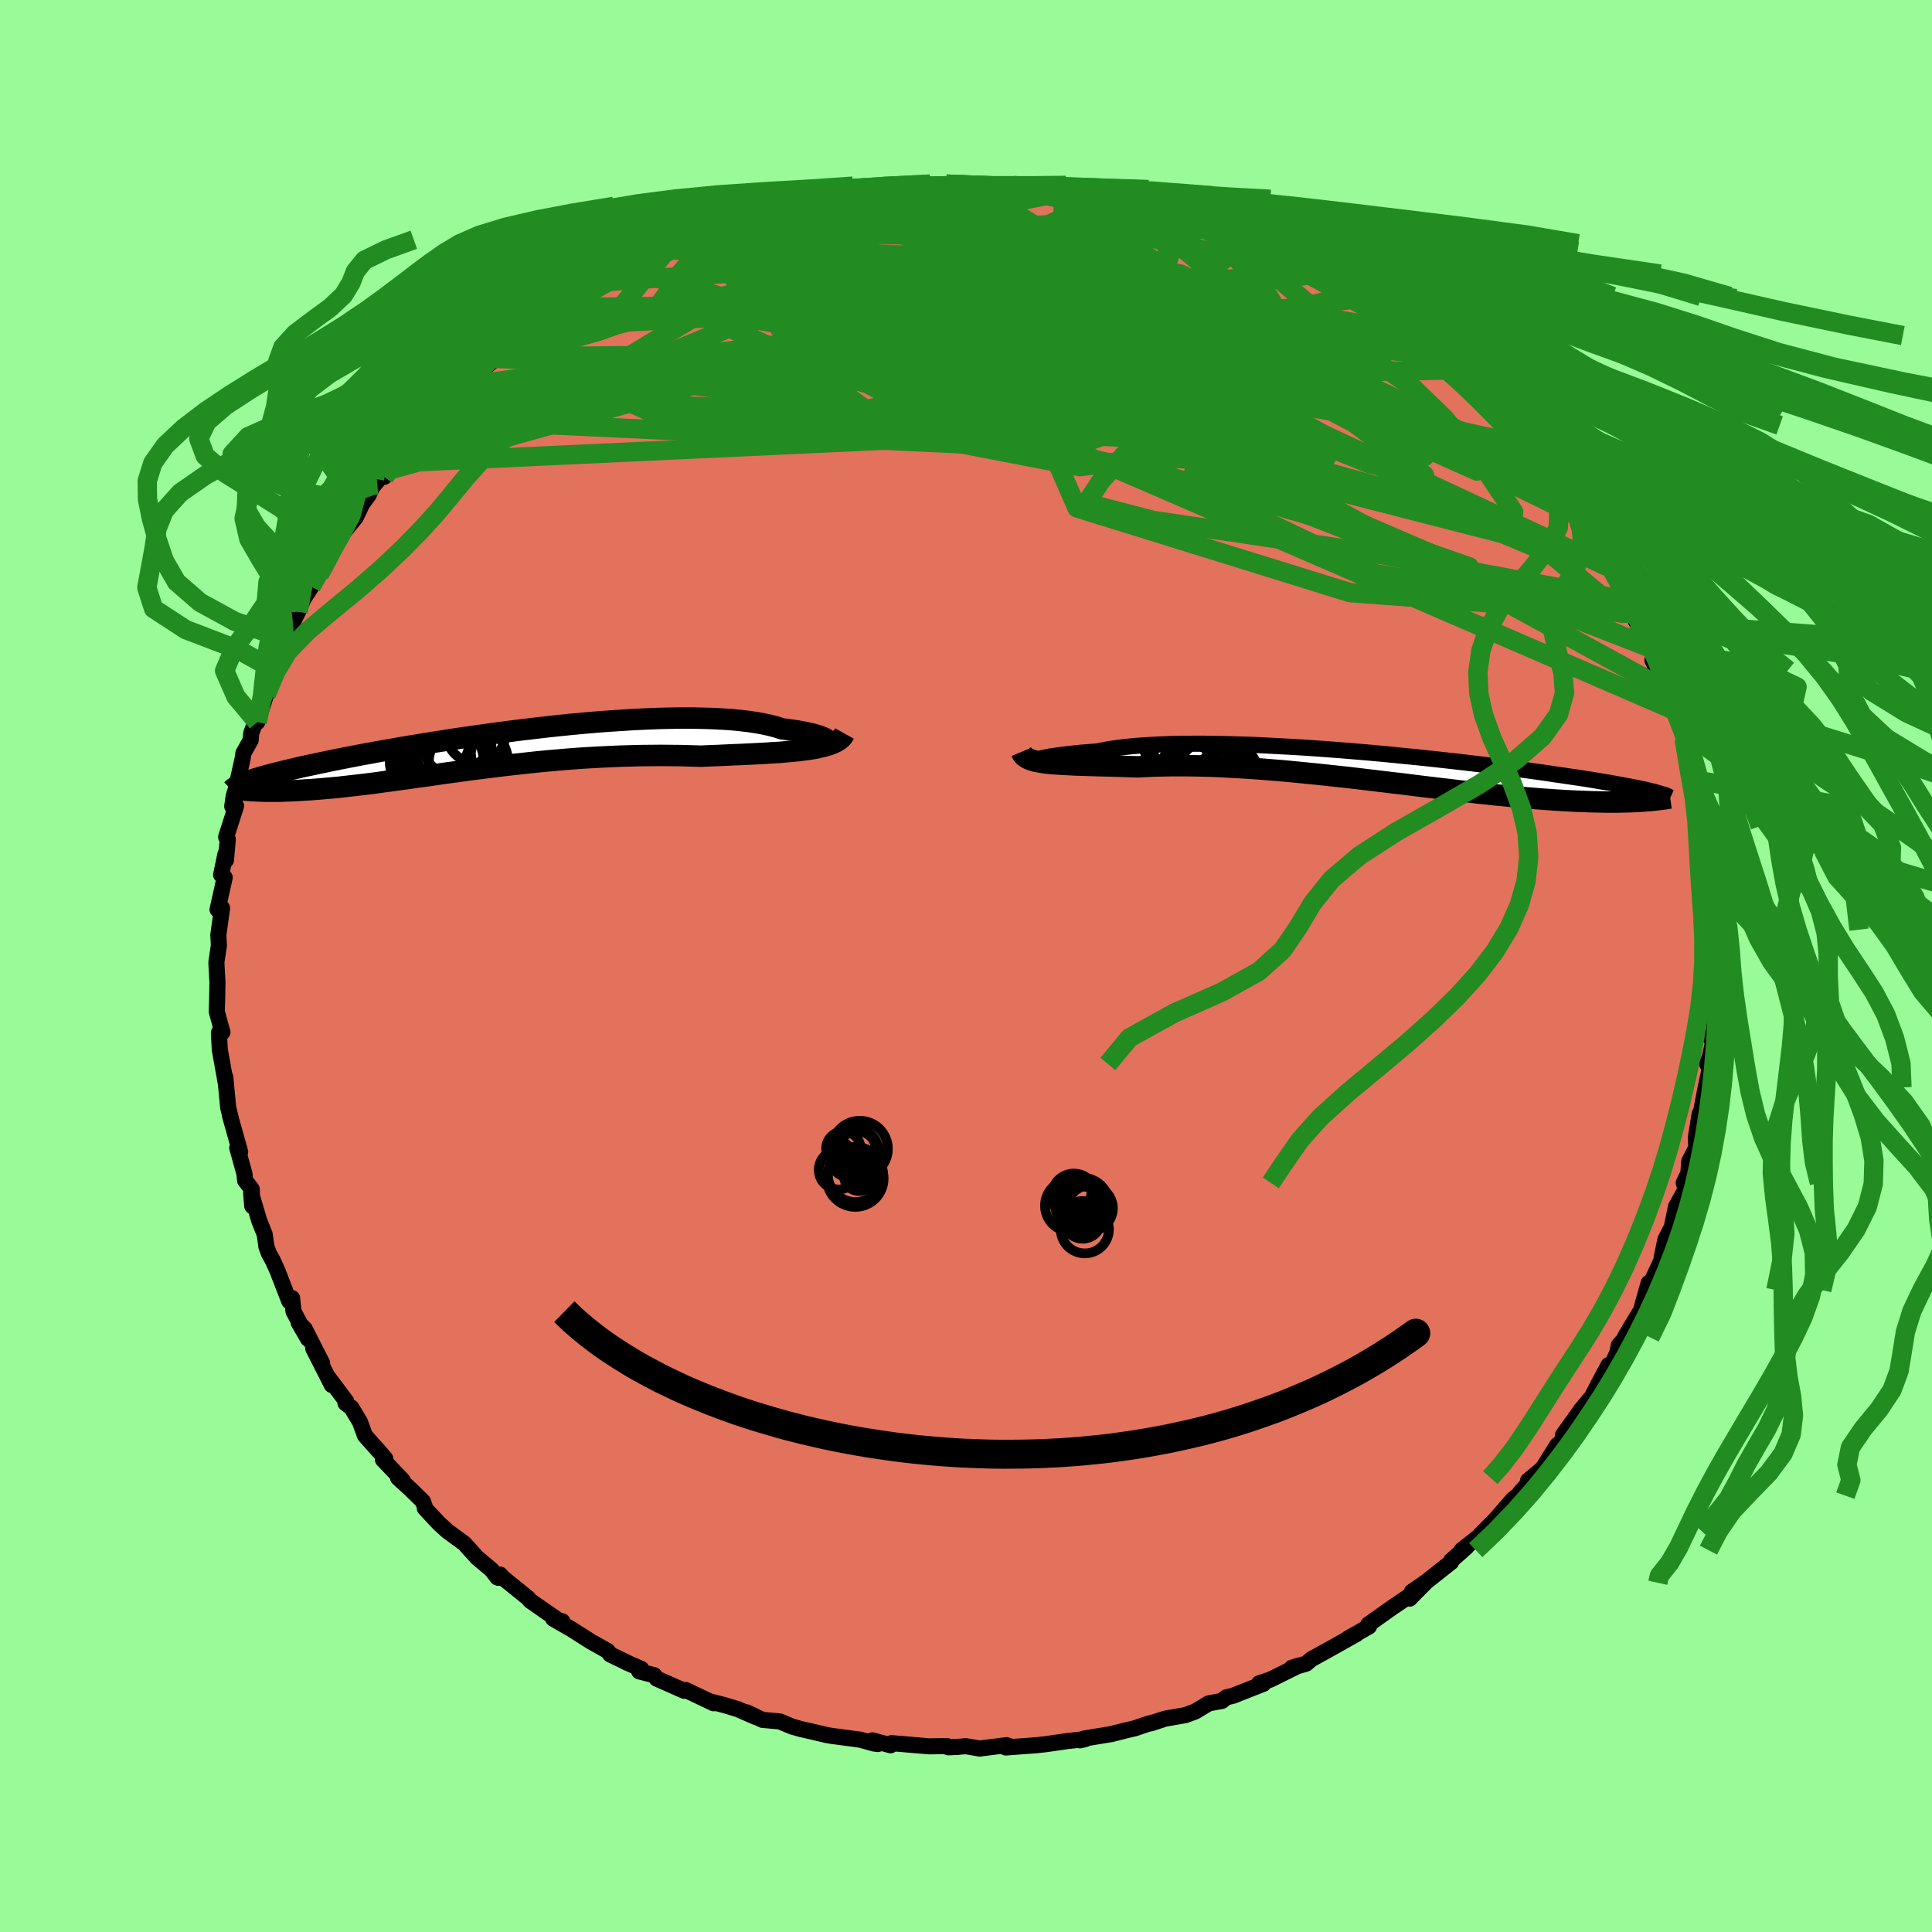<svg xmlns="http://www.w3.org/2000/svg" width="500" height="500" viewBox="-100 -100 200 200"><defs><clipPath id="c"><path d="m35.22-.88.02-.08-.02-.09-.08-.1-.13-.1-.18-.1-.23-.1-.28-.1-.33-.1-.37-.11-.42-.09-.46-.1-.5-.09-.55-.09-.59-.08-.62-.08-.58-.19-.64-.17-.71-.15-.76-.14-.82-.12-.87-.1-.92-.09-.97-.06-1.02-.05-1.06-.03-1.1-.02H19.9l-1.17.02-1.2.03-1.21.05-1.24.06-1.26.08-1.27.08-1.28.1-1.29.11-1.29.12-1.29.13-1.29.14-1.28.15-1.27.15-1.26.16-1.25.16-1.22.17-1.21.17-1.19.17-1.16.17-1.13.18-1.11.17-1.08.18-1.04.17-1.02.17-.98.18-.95.16-.91.17-.89.16-.84.16-.82.16-.77.15-.75.15-.71.15-.68.14-.65.14-.62.13-.59.13-.56.13-.54.13-.51.12-.48.12-.46.11-.43.11-.41.11-.39.11-.36.1-.33.1-.32.09-.29.1-.27.09-.25.09-.23.09.24.81.25.02.27.02.28.01.29.02.31.01.32.01h.33l.34.01h.36l.37-.01h.39l.4-.02.41-.01.43-.02.44-.02.46-.03.48-.03.49-.03.51-.04.52-.04.55-.05.56-.05.58-.05.6-.07.62-.07.64-.07.66-.08.68-.08.7-.09.72-.1.74-.1.76-.1.78-.11.79-.11.82-.12.84-.11.85-.12.87-.13.89-.12.91-.12.92-.13.94-.12.96-.12.97-.12.99-.12 1-.11 1.01-.11 1.02-.11 1.03-.1L7.24.94 8.29.85 9.35.77 10.41.7l1.07-.06 1.07-.05 1.08-.05L14.7.51l1.08-.03 1.07-.01 1.06-.01 1.06.01 1.06.01 1.04.03 1.03.03.87-.04.86-.03.84-.04.84-.04.81-.03.81-.04.78-.04.77-.04.74-.05.73-.04.69-.06.68-.06.64-.06.62-.08.58-.08"/></clipPath><clipPath id="b"><path d="m-35.34-.87.1-.04.15-.04.19-.04.24-.05.28-.06.33-.05.36-.06.42-.06.45-.06.49-.06.54-.06.57-.06.62-.06.65-.05.68-.05.63-.13.69-.12.74-.11.81-.1.86-.09.92-.07.97-.06 1.02-.05 1.06-.04 1.11-.02 1.14-.01h1.18l1.22.02 1.24.02 1.26.04 1.29.04 1.3.06 1.32.07 1.33.07 1.33.08 1.33.09 1.34.1 1.33.1 1.32.11 1.32.11 1.3.12 1.28.12 1.26.13 1.25.12 1.22.13 1.19.13 1.17.13 1.14.13 1.11.13 1.07.13 1.04.13 1.01.13.98.13.94.12.9.12.87.12.83.12.8.12.77.11.73.11.7.1.66.1.64.1.61.1.58.1.56.09.53.09.5.09.48.09.45.08.43.08.4.08.38.07.36.08.33.07.32.07.3.07.27.07.26.06-.92.94-.32.02-.34.02-.36.02-.37.02-.38.01-.4.01-.41.01-.44.01h-.91l-.48-.01-.5-.01-.51-.01-.54-.02-.55-.02-.57-.02-.59-.03-.61-.03-.63-.04-.66-.04-.68-.05-.7-.05-.72-.06-.75-.06-.77-.07-.79-.08-.82-.08-.84-.08-.87-.1-.88-.09-.91-.11-.93-.1-.95-.12-.97-.11-.99-.12-1.01-.12-1.03-.13-1.04-.13-1.06-.12-1.07-.13-1.08-.13-1.09-.13-1.1-.13-1.11-.12L-5.35.8-6.47.68-7.59.57-8.71.46-9.82.35l-1.12-.09-1.1-.09-1.1-.08-1.09-.07-1.08-.06-1.07-.06-1.05-.04-1.03-.03-1.01-.02-.99-.01h-.97l-.94.02-.92.02-.88.04-.86.04-.8-.02-.77-.03-.76-.02-.73-.02-.72-.02-.69-.02-.67-.02-.64-.02-.62-.02-.6-.03-.56-.03-.54-.03-.51-.03-.47-.04-.45-.05"/></clipPath><filter id="a"><feTurbulence baseFrequency=".05" numOctaves="3" result="noise" type="noise"/><feDisplacementMap in="SourceGraphic" in2="noise" scale="2"/></filter></defs><rect width="100%" height="100%" x="-100" y="-100" fill="#98FB98"/><path fill="#E2725B" stroke="#000" stroke-linejoin="round" stroke-width="1.667" d="M77.45 1.7 77.43.07l-.09 1.52-.07 1.39.32.71-.53 3.74.34.16-.39 1.82-.29.73.38.01-.53 2.42-.43 2.26-.21 1.46.02-.98-.4 2.46.05 1.02-.73 1.44-.09 1.21-.48 1.01.2.66-1 1.79-.58 2.83.31-1-.83 1.58-.4 1.97-.03.26-1.42 3 .11-.71-.8 2.86-.26.4-1.36 2.27.05.08-.71.83-.17.79-.6 1.33-.3-.07-1.06 1.99-1.02 1.97.21-.51-.95 1.14-1.88 2.63 1-.9-1.54 2.01-.05-.07-1.54 2.45-1.5 1.25.57-.32-1.32 1.47-.32.4-.49.38-1.73 2-1.71 1.74.7-.51-2.57 2.03.52-.34-1.62 1.44.01.14-2.57 2.03-1.5 1.04 1.39-.93-1.61 1.64-.11-.23-1.81 1.23-2.37 1.68.08.2-2.19 1.25.87-.45-.15.08-2.81 1.58-1.69.93-.53.46-1.49.43.68-.22-2.88 1.43-1.19.4.46.04-3.15 1.24-.73.18-.42.36-1.37.25-1.41.85-1.01.37-2.11.37-1.46.48.39-.13-.59.15-1.49.5-.78.18-1.62.41-2.81.46-.45.19.55-.13-1.8.2-2.3.33-.91.1-3.22.24.48-.11-.39-.13-2.8.35-.27-.05-1.17-.2-.83.08-.96.04-.15-.13-1.83.03-3.89-.33-.11.22-1.89-.51.58.38-.4-.05-1.44-.4-3.01-.4-.55-.1-1.6-.38-.94-.21-.92-.26-1.3-.54-1.79-.16-1.63-.78.95.49-1.88-.82-1.36-.41-1.52-.39.38.19-2.88-1.37-.16.08-2.85-1.26-.26-.35-1.55-.4.21-.26-1.61-.7.29.12-1.89-.91-.28-.37-1.73-.97-1.93-1.23-1.96-1.13.94.27-.45-.13-2.87-2-.23-.28-2.59-2.09-.3-.34-.15.34-.13-.04-.58-.77-1.51-1.27-1.34-1.48-1.77-1.3-.87-.8-1.44-1.54.01-.12-.21-.6-1.3-1.27-1.27-1.16.47.25-2.04-2.14.24-.11-.51-.6-1.59-1.78-.52-1.42-.88-1.46-.62-.48.08-.19-1.9-2.53.41.85-1.92-3.78.92 1.51-1.81-3.55-.62-.63.97 1.67-1.51-2.85-.14-1.36-.3.31-1.23-3.18-.48-1.05-.4-.73-.25-.68-.18-1.28-.57-1.43-.83-2.81.11 1.31-.05-1.75-.69-.9-.06-.68-.75-2.69.3.41-1.07-3.81.21.76-.38-1.54-.3-3.16.07.73-.64-3.58-.09-1.72.19-.34.18.27-.08-.25-.51-1.89.04-1.28.03-1.74-.11-2.01.02-.21.24-1.6-.06-1.09.39-2.77-.47.15.74-3.32-.37-.28.45-2.16.05.64.19-2.16-.17-.23 1.03-3.23-.4.05.15-1.05.21-.68.72-3.23.07-.53.76-1.37.06-.72.54-1.44.08.31.92-2.84-.37.39 1.35-2.92-.21-.67.77-1.97.35-.64.54-.46.29-1.15.59-1.17.54-1.31 1.66-2.56-.85 1.26 1.57-2.62.29-.65.44-.58.23-.76 2.09-2.56.94-1.97-.36.67.74-.98.38-.84 1.4-1.67-.15.6 1.18-1.45 1.39-1.94-.15.05.67-.61 1.8-2 1.44-1.34.88-1.17-.82.74 1.64-1.34.23-.38 2.91-2.5.68-.46-.54.13.79-.38 1.24-.9.55-.85 1.57-.8.54-.36 1.51-1.22 1.19-.76.44-.32.67-.43 2.62-1.88.74.03 2.14-1.31-.03.16.84-.49 1.06-.52 2.17-1.25-.09.07.65-.23 2.03-.83.88-.35 1.33-.62 1.41-.6-.22.13.68-.35 3.2-.68 1.83-.64.76-.3h1.07l.08-.26.06.21 2.92-.97-.59.27 3.48-.81-.76.43.69-.19 4.3-.38.46-.18 2.01-.06-.56-.2.51.16 2.7-.37 1.42.19.77-.1-.07-.09 4.18.28-1.74.01 2.34-.16 1.35.13 1.1.17 1.92.13.91.27 2.03.37-.44-.32.3.28 2.58.29-.03.05.7.07 1.59.45.82.17 1.38.48 4.22 1.11-1.17-.39 2.29.84-.44-.1 1.9.75 1.97.4-.31.36 1.77.53 1.65.78 1.37.63 2.01.79-1.07-.33 2.53 1.33.27-.06.85.77-.16-.37 3.85 2.45-1.27-.53 1.05.23 1.21.86 1.98 1.34 1.85 1.06-.72.04.91.52 2.07 1.64.4.33 1.3 1.33.47.27.04-.02 2.18 1.87 2.15 1.91-.57-.57.54.93.96.83.95.78.97 1.15.81.91 1.07 1.8.54.15 1.17 1.33 1.07 1.93.88.93.66 1.16 1.23 1.3-.41-.15 1.05 1.28-.04.42 1.03 1.71.61.86-.17-.12 1.91 3.07-.19.34 1.04 2.17-.01-.74.57 1.78.96 1.76.87 2.13-.66-.87.49 1.04.97 2.05.45 1.53.14.47.28.13 1.05 3.16-.1-.27.61 2.84.11.83.21.58.52 2.39.17.49.44 2.62.01-.68-.02 1.31.36.95.35 2.12.25 2.47-.19-.16.03 1.84.29 2.19-.22.53.42 1.2-.15.31-.08 3.42-.02-1.63" filter="url(#a)"/><path fill="#fff" d="m-35.34-.87.1-.04.15-.04.19-.04.24-.05.28-.06.33-.05.36-.06.42-.06.45-.06.49-.06.54-.06.57-.06.62-.06.65-.05.68-.05.63-.13.69-.12.74-.11.81-.1.86-.09.92-.07.97-.06 1.02-.05 1.06-.04 1.11-.02 1.14-.01h1.18l1.22.02 1.24.02 1.26.04 1.29.04 1.3.06 1.32.07 1.33.07 1.33.08 1.33.09 1.34.1 1.33.1 1.32.11 1.32.11 1.3.12 1.28.12 1.26.13 1.25.12 1.22.13 1.19.13 1.17.13 1.14.13 1.11.13 1.07.13 1.04.13 1.01.13.98.13.94.12.9.12.87.12.83.12.8.12.77.11.73.11.7.1.66.1.64.1.61.1.58.1.56.09.53.09.5.09.48.09.45.08.43.08.4.08.38.07.36.08.33.07.32.07.3.07.27.07.26.06-.92.94-.32.02-.34.02-.36.02-.37.02-.38.01-.4.01-.41.01-.44.01h-.91l-.48-.01-.5-.01-.51-.01-.54-.02-.55-.02-.57-.02-.59-.03-.61-.03-.63-.04-.66-.04-.68-.05-.7-.05-.72-.06-.75-.06-.77-.07-.79-.08-.82-.08-.84-.08-.87-.1-.88-.09-.91-.11-.93-.1-.95-.12-.97-.11-.99-.12-1.01-.12-1.03-.13-1.04-.13-1.06-.12-1.07-.13-1.08-.13-1.09-.13-1.1-.13-1.11-.12L-5.35.8-6.47.68-7.59.57-8.71.46-9.82.35l-1.12-.09-1.1-.09-1.1-.08-1.09-.07-1.08-.06-1.07-.06-1.05-.04-1.03-.03-1.01-.02-.99-.01h-.97l-.94.02-.92.02-.88.04-.86.04-.8-.02-.77-.03-.76-.02-.73-.02-.72-.02-.69-.02-.67-.02-.64-.02-.62-.02-.6-.03-.56-.03-.54-.03-.51-.03-.47-.04-.45-.05" filter="url(#a)" transform="translate(42.83 -20.54)"/><path fill="#fff" d="m35.22-.88.02-.08-.02-.09-.08-.1-.13-.1-.18-.1-.23-.1-.28-.1-.33-.1-.37-.11-.42-.09-.46-.1-.5-.09-.55-.09-.59-.08-.62-.08-.58-.19-.64-.17-.71-.15-.76-.14-.82-.12-.87-.1-.92-.09-.97-.06-1.02-.05-1.06-.03-1.1-.02H19.9l-1.17.02-1.2.03-1.21.05-1.24.06-1.26.08-1.27.08-1.28.1-1.29.11-1.29.12-1.29.13-1.29.14-1.28.15-1.27.15-1.26.16-1.25.16-1.22.17-1.21.17-1.19.17-1.16.17-1.13.18-1.11.17-1.08.18-1.04.17-1.02.17-.98.18-.95.16-.91.17-.89.16-.84.16-.82.16-.77.15-.75.15-.71.15-.68.14-.65.14-.62.13-.59.13-.56.13-.54.13-.51.12-.48.12-.46.11-.43.11-.41.11-.39.11-.36.1-.33.1-.32.09-.29.1-.27.09-.25.09-.23.09.24.81.25.02.27.02.28.01.29.02.31.01.32.01h.33l.34.01h.36l.37-.01h.39l.4-.02.41-.01.43-.02.44-.02.46-.03.48-.03.49-.03.51-.04.52-.04.55-.05.56-.05.58-.05.6-.07.62-.07.64-.07.66-.08.68-.08.7-.09.72-.1.74-.1.76-.1.78-.11.79-.11.82-.12.84-.11.85-.12.87-.13.89-.12.91-.12.92-.13.94-.12.96-.12.97-.12.99-.12 1-.11 1.01-.11 1.02-.11 1.03-.1L7.24.94 8.29.85 9.35.77 10.41.7l1.07-.06 1.07-.05 1.08-.05L14.7.51l1.08-.03 1.07-.01 1.06-.01 1.06.01 1.06.01 1.04.03 1.03.03.87-.04.86-.03.84-.04.84-.04.81-.03.81-.04.78-.04.77-.04.74-.05.73-.04.69-.06.68-.06.64-.06.62-.08.58-.08" filter="url(#a)" transform="translate(-49.53 -22.26)"/><g fill="none" stroke="#000" transform="translate(42.83 -20.54)"><path stroke-linejoin="round" stroke-width="1.667" d="m-33.9-1.22-.34.11-.29.09-.26.08-.21.05-.17.03-.12.02-.08.01h-.04l.02-.02.05-.02.1-.04.15-.04.19-.04.24-.05.28-.06.33-.05.36-.06.42-.06.45-.06.49-.06.54-.06.57-.06.62-.06.65-.05.68-.05.63-.13.69-.12.74-.11.81-.1.86-.09.92-.07.97-.06 1.02-.05 1.06-.04 1.11-.02 1.14-.01h1.18l1.22.02 1.24.02 1.26.04 1.29.04 1.3.06 1.32.07 1.33.07 1.33.08 1.33.09 1.34.1 1.33.1 1.32.11 1.32.11 1.3.12 1.28.12 1.26.13 1.25.12 1.22.13 1.19.13 1.17.13 1.14.13 1.11.13 1.07.13 1.04.13 1.01.13.98.13.94.12.9.12.87.12.83.12.8.12.77.11.73.11.7.1.66.1.64.1.61.1.58.1.56.09.53.09.5.09.48.09.45.08.43.08.4.08.38.07.36.08.33.07.32.07.3.07.27.07.26.06.24.06.22.07.2.06.19.06.17.05.16.06.15.06.13.05.11.06.11.05" filter="url(#a)"/><path stroke-linejoin="round" stroke-width="2.222" d="m-37.09-1.63.08.19.12.17.17.15.2.13.24.12.27.1.31.09.35.07.38.07.41.06.45.05.47.04.51.03.54.03.56.03.6.03.62.02.64.02.67.02.69.02.72.02.73.02.76.02.77.03.8.02.86-.04.88-.04.92-.02.94-.02h.97l.99.01 1.01.02 1.03.03 1.05.04 1.07.06 1.08.06 1.09.07 1.1.08 1.1.09 1.12.09 1.11.11 1.12.11 1.12.11 1.12.12 1.11.12 1.11.12 1.1.13 1.09.13 1.08.13 1.07.13 1.06.12 1.04.13 1.03.13 1.01.12.99.12.97.11.95.12.93.1.91.11.88.09.87.1.84.08.82.08.79.08.77.07.75.06.72.06.7.05.68.05.66.04.63.04.61.03.59.03.57.02.55.02.54.02.51.01.5.01.48.01h.91l.44-.01.41-.01.4-.01.38-.01.37-.02.36-.02.34-.02.32-.02.32-.03.29-.02.29-.03.27-.03.27-.03.25-.03.24-.03.22-.04.22-.03.21-.03" filter="url(#a)"/><circle cx="-20.534" cy="-2.254" r="3.832" clip-path="url(#b)" filter="url(#a)"/><circle cx="-16.819" cy="1.401" r="4.482" clip-path="url(#b)" filter="url(#a)"/><circle cx="-18.654" cy=".991" r="3.706" clip-path="url(#b)" filter="url(#a)"/><circle cx="-18.734" cy="-1.709" r="4.704" clip-path="url(#b)" filter="url(#a)"/><circle cx="-17.849" cy=".841" r="4.024" clip-path="url(#b)" filter="url(#a)"/><circle cx="-17.219" cy="-2.824" r="3.394" clip-path="url(#b)" filter="url(#a)"/><circle cx="-19.144" cy="-.744" r="4.32" clip-path="url(#b)" filter="url(#a)"/><circle cx="-17.544" cy="-1.824" r="4.21" clip-path="url(#b)" filter="url(#a)"/><circle cx="-19.819" cy=".606" r="3.082" clip-path="url(#b)" filter="url(#a)"/><circle cx="-20.644" cy="-2.854" r="3.152" clip-path="url(#b)" filter="url(#a)"/></g><g fill="none" stroke="#000" transform="translate(-49.53 -22.26)"><path stroke-linejoin="round" stroke-width="2.222" d="m31.97-.78.57.07.52.06.46.03.41.01.35-.01.3-.03.24-.04.18-.05.14-.07.08-.07.02-.08-.02-.09-.08-.1-.13-.1-.18-.1-.23-.1-.28-.1-.33-.1-.37-.11-.42-.09-.46-.1-.5-.09-.55-.09-.59-.08-.62-.08-.58-.19-.64-.17-.71-.15-.76-.14-.82-.12-.87-.1-.92-.09-.97-.06-1.02-.05-1.06-.03-1.1-.02H19.9l-1.17.02-1.2.03-1.21.05-1.24.06-1.26.08-1.27.08-1.28.1-1.29.11-1.29.12-1.29.13-1.29.14-1.28.15-1.27.15-1.26.16-1.25.16-1.22.17-1.21.17-1.19.17-1.16.17-1.13.18-1.11.17-1.08.18-1.04.17-1.02.17-.98.18-.95.16-.91.17-.89.16-.84.16-.82.16-.77.15-.75.15-.71.15-.68.14-.65.14-.62.13-.59.13-.56.13-.54.13-.51.12-.48.12-.46.11-.43.11-.41.11-.39.11-.36.1-.33.1-.32.09-.29.1-.27.09-.25.09-.23.09-.22.08-.19.09-.18.08-.15.08-.15.08-.12.07-.11.08-.1.07-.08.08-.07.07" filter="url(#a)"/><path stroke-linejoin="round" stroke-width="2.222" d="m36.95-1.81-.14.25-.19.23-.25.2-.3.18-.35.17-.39.14-.43.13-.48.12-.51.11-.55.09-.58.08-.62.08-.64.06-.68.06-.69.06-.73.04-.74.05-.77.04-.78.04-.81.04-.81.03-.84.04-.84.04-.86.03-.87.04-1.03-.03-1.04-.03-1.06-.01-1.06-.01-1.06.01-1.07.01-1.08.03-1.07.03-1.08.05-1.07.05-1.07.06-1.06.07-1.06.08-1.05.09-1.05.09-1.03.1-1.02.11-1.01.11-1 .11-.99.12-.97.12-.96.12-.94.12-.92.13-.91.12-.89.12-.87.13-.85.12-.84.11-.82.12-.79.11-.78.11-.76.1-.74.1-.72.1-.7.09-.68.08-.66.08-.64.07-.62.07-.6.07-.58.05-.56.05-.55.05-.52.04-.51.04-.49.03-.48.03-.46.03-.44.02-.43.02-.41.01-.4.02h-.39l-.37.01h-.36l-.34-.01h-.33l-.32-.01-.31-.01-.29-.02-.28-.01-.27-.02-.25-.02-.25-.02-.23-.02-.22-.03-.21-.02-.2-.03-.19-.03-.17-.03-.17-.02-.16-.03-.15-.04" filter="url(#a)"/><circle cx="-4.308" cy="-.255" r="4.724" clip-path="url(#c)" filter="url(#a)"/><circle cx="-3.678" cy="-.355" r="3.87" clip-path="url(#c)" filter="url(#a)"/><circle cx="-3.423" cy="-.835" r="3.334" clip-path="url(#c)" filter="url(#a)"/><circle cx="-5.453" cy="-1.09" r="3.598" clip-path="url(#c)" filter="url(#a)"/><circle cx="-3.933" cy=".515" r="4.076" clip-path="url(#c)" filter="url(#a)"/><circle cx="-6.068" cy="-1.33" r="4.568" clip-path="url(#c)" filter="url(#a)"/><circle cx="-1.203" cy="-1.865" r="3.082" clip-path="url(#c)" filter="url(#a)"/><circle cx="-1.968" cy="1.24" r="4.114" clip-path="url(#c)" filter="url(#a)"/><circle cx="-5.898" cy="1.015" r="4.238" clip-path="url(#c)" filter="url(#a)"/><circle cx="-5.123" cy="1.22" r="4.73" clip-path="url(#c)" filter="url(#a)"/></g><g fill="none" stroke="#228B22" stroke-linejoin="round" stroke-width="2"><path d="m-7.16-80.29 48.28 27.63 15.11 8.19.47-2.53-3.54-5.25-3.62-4.44-3.33-3.23-3.39-2.38-3.55-1.67-3.85-1-4.6-.6L25-66.1l-7.02-.58-7.37-.64-5.14-.53 3.6.67 21.41 4.95 31.25 13.54" filter="url(#a)"/><path d="m66.13-42.04-31.74-8.15-32.73-8.4-13.98-6.19.45-2.42 8.58 1.19 11.33 3.32 9.07 3.25 3.64 1.52-.73-.09-.15.06 4.38 1.84 5.52 2.57-3.93-1.2-15.7-9.37 14.27-12.6" filter="url(#a)"/><path d="m-4.69-80.53 14.55 9.79 19.87 9.16 11.42 4.26 2.84.5-4.38-2.29-9.26-3.63-11.38-3.43L8.11-68.5l-8.19-1.1-4.26-.22-.33.27 2.31.5 2.92.46 1.71.08-.29-.66-1.76-1.52-1.79-2.05-.38-1.87 1.4-.95 1.84.33L.9-73.7l-6.45 2.6-19.06 5.09-35.46 14.77" filter="url(#a)"/><path d="m-59.04-52.09 65.72-3.04 11.2.46-1.78-.56-4.23-3.02-6.08-4.36-6.17-4.05-3.69-2.61-.45-.78 1.26.72.68 1.45-1.29 1.29-2.93.48-2.82-.51-.42-1.32 3.55-1.72 7.16-1.7 8.13-1.15 4.98-.09-2.05.5-8.28-1.47 11.13-5.87" filter="url(#a)"/><path d="m69.32-36.46-29.57-2.19-28.26-8.77-2.45-5.6 8.88-3.19L23.91-60l-1.52-5.16-7.09-5.18-8.76-3.62-6.89-1.31-2.36.95 3.7 2.96 9.44 4.6 11.63 4.81 6.3 1.4-4.35-6.24 10.32-5.78" filter="url(#a)"/><path d="M40.38-69.08-.83-63.27l4.99-.99 6.99 1.02.9 1.76-3.04 1.14-4.25.65-3.82.49-2.16.2.04-.26 1.65-.54 2.5-.21 4.2.85 8.49 2.29 14.15 3.64 16.89 4.7 13.8 5.86 7.47 6.17.32-1.39" filter="url(#a)"/><path d="m72.52-28.57-57.09-31.2-21.82-9.28-3.44-1.6 7.35.96 10.95 1.7 10.18 1.66 8.15 1.58 6.14 1.79 3.6 2.02-.02 1.76-4.12.77-6.71-.57-5.83-1.54-1.21-1.59 4.85-.76 8.57.19 7.14.33.67-.57-9.46-1.41-26.07-.16-59.68 7.9" filter="url(#a)"/><path d="m-48.37-63.04 50.33-.55 13.31 5.57 3.18 2.73 2.62.01 2.48-1.2 1.81-1.37.7-1.17-.98-1.15-2.87-1.45-4.05-1.94-3.74-2.34-2.02-2.43.3-2.11 2.3-1.42 3.47-.43 3.77.67 3.14 1.6 1.32 1.77-1.58.62L21-69.35l-3.97-3.94-2.18-4.31-3.12-2.46" filter="url(#a)"/><path d="M36.06-71.63 8.19-69.98l9.24.56 11.74 1.01 7.87 1.5 3.46 1.02-.79-.21-4.63-1.35-7.76-1.74-9.79-1.23-10.42-.12-9.36 1.17L-9-67.05l-3.23 2.99.22 2.81 2.84 1.52 4.78-.41 6.36-1.76 5.89-1.4-2.1-.37-19.97-2.37-20.7-6.05" filter="url(#a)"/><path d="m-18.41-78.59 1.68 19.44 15.43 4.59 2.28-1.69-6.92-2.64-7.99-2.56-3.17-2.4 3.35-1.75 7.93-.57 8.77.69 5.78 1.37.17 1.15-5.79.15-9.3-1.11-8.5-2-4.53-2.04-2.09-1.05-5.55.73-9.96 1.49 5.86-7.33" filter="url(#a)"/><path d="m14.58-79.44-34.16 15.16 12.27 8.91 19.1 3.68 8.55-1.12-2.47-3.65-8.22-4.12L.6-63.92l-7.22-1.92-4.57-.34-1.62 1.06 1.85 1.98 5.61 2.44 8.32 2.46 8.19 2.06 4.72 1.2-.31.02-3.49-1.03-2.64-1.55.23-1.68-.68-2.46-8.63-4.35-17.63-4.31-29.61 6.15" filter="url(#a)"/><path d="m10.14-80.11-28.16 5.49-12.52 4.2 2.04 2.31 12.35 2.22 15.91 2.72 13.27 2.82 8.05 2.45 4.14 1.91 3.2 1.33 4.39.83 5.68.52 5.55.44 3.43.14-.55-1.15-5.35-3.44-7.98-5.09-4.22-3.48 4.31-.01-7.81-10.16" filter="url(#a)"/><path d="M73.11-26.57 8.03-54.73l-17.27-8.19 1.96-.81 9.83.99 10.7 1.18 7.11.51 1.74-.65-2.67-1.49-4.28-1.46-2.69-.51 1.11.96 5.15 2.37 7.34 3.13 6.27 2.73 1.96 1.05-4.07-1.38-9.49-3.57-12.3-4.64-11.36-4-5.42-1.3 11.08 3.79L57.88-53.9" filter="url(#a)"/><path d="m39.33-69.31-33.8 8.29-10.87 5.19-14.78.45-12.03-1.73-4.66-2.17 2.54-1.73 7.43-1.04 9.66-.65 9.56-.78 7.75-1.15 5.32-1.16 3.71-.31 4.16 1.39 6.91 3.41 10.37 4.83 11.18 4.48 5.69 1.19-7.32-5.42-24.1-12.67-33.31-9.96" filter="url(#a)"/><path d="m10.14-80.11-.85 17.64-26.16 6.51-11.5-.06 3.64-2.67 10.42-1.95 11.71.23L8.23-58.7l8.14 1.37 3.31-.24-2.11-1.61-5.13-1.7-4.28-.85-1.6-.22-.42-.1-1.03 1.29-5.69 4.11-52.43-2.45" filter="url(#a)"/><path d="m69.32-36.46-26.85-4.13-22.22-10.54-1.35-7.26 6.92-3.47 6.63-1.45 4.14-.68 1.93-.46-.04-.44-2.4-.52-5.18-.56-7.63-.46-8.75-.12-8 .35-5.68.67-2.94.56-.88.06.14-.45.98-.48 3.29.1 7.83.53 11.18-.74 5.73-4.81-.3-5.3" filter="url(#a)"/><path d="M63.27-46.6 19.75-67.9 5.44-74.31l-.66-.89 3.17.54 1.47.53-.94.22-2.02-.03-2.42-.17-3.05-.19-3.58-.06-2.84.23-.18.59 3.52.82 6.01.74 5.04.29.04-.23-6.92-.32-11.95.33-10.77.55.95-2.27 24.55-7.18" filter="url(#a)"/><path d="m27.53-75.3 13.04 11.16-5.59.97-6.39 3.18-2.48 4.41 2.09 3.12 4.71.99 4.1-.68.95-1.59-3.06-1.94-6.59-2.11-8.9-2.29-9.44-2.52-7.78-2.65-4.05-2.52.57-2.03 4.32-1.07 6.34.34 7.39 1.87 8.74 2.88 9.17 1.73-7.14-11.25" filter="url(#a)"/><path d="M70.85-32.92 23.61-51.29l1.63-5.41-.51-2.08-8.75-.81-10.45-.21-7.27.03-4.22-.18-3.55-.93-3.86-2.02-2.36-3.03 2.52-3.33 9.06-2.07 10.94 1.26-4.02 5.57-56.66 6.57" filter="url(#a)"/><path d="M35.79-71.57 12.5-76.88l-10.76.41L.6-72.91 8-68.72l10.5 3.14 8.32 1.86 3.43 1.03-1.65.47-5.22-.2-6.36-.92-5.26-1.44-2.97-1.57-.83-1.35.24-.79-.58-.03-3.97.13-8.88-1.5-10.78-4.04-14.86-.26" filter="url(#a)"/><path d="m-53.89-57.93 46.33-8.39-2.75-2.1-8.79 1.18-.16 1.29 8.13.06L.04-66.91l10.07-1.06 7.58.09 5.1 1.71 2.51 2.77-.67 2.59-4.06 1.32-6.5-.25-6.91-1.23-5.14-1.16-1.77-.31 2.51.73 6.84 1.26 8.73.81 3.59-.89-11.5-3.29-29.24-3.69-25.4 1.31" filter="url(#a)"/><path d="m-60.07-51.24 55.06-15.34 18.35-4.13 3.92.54-2.04 1.2-3.36 1.03-2.48 1.48-1.26 2.24-.12 2.6 1.41 2.28 3.39 1.53 4.94.73 4.99.13 3.15-.33.05-.89-3.41-1.74-6.77-2.81-10.02-3.53-12.54-3.36-12.09-2.25-5.98-1.51 5.48-2.94 14.15-4.42" filter="url(#a)"/><path d="m66.74-41.18-47.87-22.3-3.93-3.59 8.5 2 7.57 2.38 2.07 1.34-4.23.13-8.73-.84-10.35-1.46-9.69-1.73-7.65-1.4-4.17-.25 1.09 1.61 6.07 3 4.74 1.3-9.45-5.58-21.02-7.78" filter="url(#a)"/><path d="m-55.33-56.59 66.28 3.07 4.6-5.47-8.85-5.82-7.19-4.1-4.16-2.3-1.32-1.27 1.13-.9 1.57-.6-.69.21-3.23 1.6-2.05 3.13 4.27 3.56L6.26-64l12.73-2.26 29.09 2.97" filter="url(#a)"/><path d="m-6.7-80.47 31.21 9.96 7.84 4.85-1.74 1.64.15 1.75 3.9 2.37 4.27 2.05.87.77-4.35-.78-9.1-1.92-11.78-2.35-11.83-2.15-9.73-1.65-6.6-1.17-3.67-.89-1.85-.79-1.42-.68-2.36-.25-4.27.68-6.41 1.81-7.05 2.25-4.18.82.98-1.79-.4-.26" filter="url(#a)"/><path d="m-11.39-80.15 33.4 8.95 15.94 8.17-.8 3.08-9.95-1.19-10.44-2.8-6.13-1.64-.66 1.19 4.44 4.16 8.67 5.99 11.17 6.12 10.78 4.74 6.98 2.4.09-.34-8.76-3.07-17.76-5.15-23.89-5.63-22.8-4.01-10.24-1.33 16.4.04 64.8-1.22" filter="url(#a)"/><path d="m35.79-71.57-7.93 1.04 7.56 4.39 2.37 1.15-3.58-.37-6.87-.64-7.75-1.06-7.11-1.81-5.74-2.22-4-1.76-1.64-.44 1.57 1.21 5.07 2.47 7.21 2.56 6.4 1.21L23.79-67l-2.49-3.23-5-3.53-3.12-1.43.13 2.07-6.57 4.45-48.26.49" filter="url(#a)"/><path d="M23.97-76.81.31-74.82l-2.35 3.79 8.19 1.1 9.01-.27 6.67.02 4.39.99L29-67.46l1.04 1.42-1.78-.18-5.22-2.39-7.34-3.65L9.92-75l.75.49 11.37 5.3 21.59 10.06 17.03 8.53" filter="url(#a)"/><path d="m44.7-65.78-16.73-3.01-13.48 2.83-10.92 3.59-7.89 2.11-2.47 1.33 2.36 1.31 4.29 1.02 3.87.07 3.44-.95 4.88-1.35 7.63-1.03 9.09-.52 7.54-.09 4.75.89 3.75 2.8-.25.87-27.69-23.01" filter="url(#a)"/><path d="m-17.26-78.85 31.2 5.09 9.64 5.36-3.72 2.09-10.78-.99-12.21-1.73-10.48-1.08-7.18-.33-3.05-.02 1.27.02 5.07.11 7.82.52 9.36 1.24 9.8 2.18 9.23 3.09 7.66 3.65 5.39 3.64 3.08 2.98 1.44 1.6-.25-.8-4.87-4.46-14.88-8.3-24.96-8.62-16.2-3.01" filter="url(#a)"/><path d="M-48.91-62.91 8.9-60.1l9.51-5.42-.15-2.17-2.41-.02-3.08-.02-2.47-.72-.97-1.11.45-.97.85-.59-.08-.31-1.46-.33-1.57-.44.92-.12 5.74 1.14 10.78 3.51 13.03 6.13 9.22 6.4-5.81-1.06L.15-80.85" filter="url(#a)"/><path d="M29.3-74.77 3.12-58.35l8.93 5-3.81-1.68-12.52-4.27-9.84-4.34-1.78-3.24 5.47-1.59 9.13.44 9.6 2.7 8.88 4.68 8.23 5.53 7.01 4.43 3.51 1.3-2.64-2.86-8.43-6.1-9.15-6.8-4.65-5.13-6.93-3.1-35.09-.74" filter="url(#a)"/><path d="m9.23-80.38 3.64 2.9 8.81 5.98 2.78 5.31-2.06 3.09-4.08.57-3.68-1.19-1.34-1.66 2.07-1.1 5.6.13 8.48 1.76 9.9 3.47 9.05 4.55 5.57 4.13-1.08 1.2-14.63-6.53-45.42-22.52" filter="url(#a)"/><path d="m32.32-73.36-10.1 5.19-9.3 5.98-4.89 3.11-3.21.93-1.55-.17.06-1.12 1.18-1.84 1.8-1.74 2.06-.7 2.11.64 1.91 1.45 1.41 1.24.79.31.53-.52.91-.42 1.38.86.83 2.65-1.17 3.79-3.1 3.52-1.52 2.28 6.92 1.79 22.6 3.36 26.32 4.88" filter="url(#a)"/><path d="M70.85-32.92 19.64-54.96l-15.83-.1-.12 1.09 1.43-1.85-1.85-3.65-4.33-3.54-3.37-2.19.72-.49 5.66.89 8.91 1.73 9.33 2.02 7.39 1.93 4.57 1.55 2.02.97-.01.36-1.68.06-2.7.44-2.37 1.49-1.79 1.94-4.89-.3-8.32-5.38 33.2-7.27" filter="url(#a)"/><path d="m-27.4-75.53 29.58-.25 12.02 3.8.49 2.14-6.23-.29-9.06-.78-8.8.16-5.48 1.3.15 2 6.04 2.22 9.68 2.09 9.76 1.67 6.78 1.01 2.73.22-.34-.46-1.54-.78-1.35-.7-.66-.35.05-.06.52-.27-.64-1.23-6.44-2.06h-21.32l-46.19 12.12" filter="url(#a)"/><path d="m-51.96-60.08 49.77-6.51 27.08 2.56 7.75.42-.88-1.2-2.63-1.03-2.36-.37-2.29.22-2.89.78-3.81 1.19-4.2 1.17-3.26.52-1.01-.51 1.45-1.39 2.35-1.66.12-1.74-5.55-2.53L-5.36-73l-32.43 2.19" filter="url(#a)"/><path d="M15.28-79.37 19.57-70l5.87 5.57-5.03-2.19-8.27-3.6-5.83-1.44-2.72 1.37-1.41 3.31-2.25 3.57-4.65 2.08-7.2-.32-7.93-2.28-6.03-2.75-2.98-1.85-.26-1.28 5.64-3.74 16.78-6.92" filter="url(#a)"/><path d="m-2.04-80.94 2.67.1 2.7.1 2.62.13 2.79.19 3.01.25 3.19.33 3.34.4 3.44.51 3.51.59 3.51.68 3.47.76 3.44.83 3.48.89 3.65.95 3.9 1 4.17 1.04 4.4 1.08 4.54 1.12 4.59 1.17 4.56 1.24 4.53 1.31 4.63 1.39 5.01 1.46 5.78 1.53 6.78 1.56 7.46 1.59 7.25 1.59 6.18 1.61 5.28 1.72 3.86 1.87" filter="url(#a)"/><path d="m-2.04-80.94 2.43.1 2.39.1 2.13.13 1.88.18 1.59.25 1.34.31 1.27.39 1.39.49 1.64.59 1.81.67 1.79.74 1.53.82 1.12.87.62.94.13.99-.34 1.04-.79 1.06-1.16 1.08-1.39 1.12-1.36 1.18-1.02 1.28-.54 1.39-.37 1.46-1.34 1.31-4.08.74" filter="url(#a)"/><path d="m-2.04-80.94 2.5.1 2.44.1 2.28.13 2.24.19 2.26.26 2.27.32 2.3.41 2.35.5 2.41.6 2.46.69 2.48.76 2.47.83 2.44.89 2.44.95 2.43 1 2.45 1.05 2.45 1.08 2.42 1.13 2.36 1.17 2.26 1.24 2.15 1.32 2.08 1.39 2.08 1.47 2.17 1.52 2.32 1.57 2.46 1.59 2.5 1.62 2.43 1.69 2.32 1.83 2.42 2.14 2.92 2.71" filter="url(#a)"/><path d="m-4.74-80.57 3.01-.14 2.43-.02 2.69.09 2.93.17 2.98.23 2.87.29 2.71.35 2.57.42 2.55.49 2.69.59 2.98.67 3.32.75 3.59.83 3.73.88 3.72.94 3.66.98 3.68 1.04 3.85 1.11 4.17 1.18 4.51 1.27 4.79 1.34 4.92 1.42 4.89 1.48 4.76 1.53 4.58 1.58 4.4 1.64 4.34 1.7 4.54 1.8 5.1 1.9 5.86 2.01 6.16 2.1 5.36 2.15 3.53 2.06 3.25 1.57" filter="url(#a)"/><path d="m-4.69-80.53 1.08-.08 1.95-.08 2.2-.01 2.39.07 2.49.15 2.47.22 2.42.27 2.38.32 2.44.38 2.56.46 2.69.54 2.8.64 2.85.72 2.86.81 2.81.86 2.74.91 2.64.92 2.57.94 2.6.98 2.8 1.07 3.14 1.23 3.48 1.48 3.8 1.91" filter="url(#a)"/><path d="m-7.16-80.29 1.78-.17 1.71-.12 2.07-.08 2.45-.01 2.74.06 2.89.14 2.99.21 3.1.26 3.32.31 3.58.37 3.77.45 3.85.53 3.92.62 4.16.71 4.72.8 5.52.87 6.27.91 6.54.92 6.15.91 5.29.9 4.58 1 4.81 1.39" filter="url(#a)"/><path d="m-12.15-79.72 3.75-.42 2.45-.25 2.08-.16 2.13-.08 2.31-.01 2.47.07 2.54.14 2.51.2 2.38.26 2.26.33 2.2.39 2.23.46 2.35.55 2.52.64 2.69.72 2.8.8 2.82.86 2.73.91 2.57.94 2.41.97 2.36 1.03 2.48 1.11 2.74 1.23 2.99 1.35 2.9 1.42 2.4 1.41 2.03 1.56m20.46 48.81.69 2.74.88 2.85 1.56 2.55L81.67-4l2.32 2.3L86.08.66l1.66 2.43L89 5.56l1.03 2.48.97 2.45.97 2.43.9 2.41.73 2.41.39 2.41-.07 2.4-.61 2.38-1.17 2.34-1.59 2.31-1.8 2.27-1.7 2.24-1.3 2.2-.73 2.15-.16 2.09.24 2.04.37 2 .19 1.97-.24 1.97-.85 1.98-1.47 1.98-1.91 1.96-1.87 1.97-1.43 2.09-1.03 1.98" filter="url(#a)"/><path d="m76.41-14.48.57 2.75.7 2.86.72 2.55.47 2.35.24 2.3.18 2.37.27 2.44.36 2.48.4 2.47.4 2.46.44 2.43.59 2.43.82 2.41 1.09 2.42 1.28 2.4 1.26 2.37 1.02 2.35.59 2.31.05 2.28-.43 2.23-.79 2.2-1.01 2.14-1.11 2.1-1.15 2.05-1.17 2.01-1.19 1.99-1.17 1.98-1.16 1.97-1.12 1.98-1.05 1.95-.98 1.94-.9 1.88-.85 1.79-.93 1.61-1.07 1.35-.16.73m-83.01-144 1.07-.01 2-.21 2.44-.19 2.76-.11 2.91-.02 2.96.04 2.93.12 2.85.18 2.73.25 2.64.33 2.61.4 2.71.49 2.91.59 3.21.66 3.5.75 3.73.82 3.85.88 3.84.94 3.74 1 3.57 1.04L51-71.12l3.37 1.13 3.4 1.18 3.52 1.24 3.68 1.31 3.85 1.4 4.1 1.46 4.41 1.52 4.85 1.57 5.32 1.6 5.55 1.63 5.32 1.69 4.64 1.84 4.26 2.14 5.3 2.72" filter="url(#a)"/><path d="m-14.87-79.34.83-.4 3.36-.35 3.07-.25 2.71-.17 2.68-.09 2.82-.02 2.97.05 3.02.13 3.02.19 3.03.25 3.11.31 3.36.37 3.78.45 4.38.52 5.09.62 5.72.71 6.09.8 5.98.86 5.37.91 4.47.92 3.72.91 3.61.92 4.19.99 4.59 1.4" filter="url(#a)"/><path d="m-14.28-79.61 2.17-.32 2.1-.22 2.36-.21 2.5-.17 2.53-.11 2.49-.03 2.41.04 2.32.11 2.25.18 2.2.24 2.2.31 2.22.4 2.25.49 2.29.57 2.33.66 2.33.73 2.32.81 2.31.88 2.28.93 2.25.99 2.19 1.03 2.12 1.08 2.05 1.11 1.98 1.16 1.92 1.22 1.9 1.3 1.9 1.39 1.9 1.47 1.91 1.53 1.9 1.59 1.84 1.6 1.66 1.51 1.54 1.38" filter="url(#a)"/><path d="m-17.2-78.64 2.25-.58 3-.46 2.92-.35 2.6-.27 2.37-.17 2.29-.09 2.33-.02 2.39.06 2.42.13 2.4.21 2.36.26 2.31.33 2.28.4 2.31.48 2.35.56 2.4.64 2.45.73 2.46.8 2.45.86 2.41.91 2.35.96 2.29 1.01 2.25 1.08 2.25 1.15 2.28 1.24 2.32 1.33 2.36 1.41L50-64.56l2.27 1.52 2.16 1.55 2.04 1.58 1.92 1.57 1.9 1.6" filter="url(#a)"/><path d="m-17.2-78.64 2.52-.58 2.91-.46 2.79-.35 2.51-.26 2.37-.18 2.45-.1 2.69-.02 2.99.05 3.25.13 3.43.19 3.59.26 3.75.32 3.94.38 4.1.46 4.2.54 4.22.63 4.18.71 4.17.8 4.29.86 4.59.9 5.01.93 5.38.97 5.53 1.01 5.44 1.1 5.5 1.23 6.09 1.38 6.81 1.42 5.48 1.06" filter="url(#a)"/><path d="m-17.26-78.85 2.63-.6 2.22-.38 2.21-.27 2.35-.23 2.46-.18 2.5-.11 2.48-.05 2.4.03 2.32.09 2.25.15 2.19.21 2.17.28 2.19.36 2.24.44 2.32.54 2.39.63 2.4.7 2.37.77 2.33.83 2.35.91 2.44 1 2.44 1.05 2.12 1.01 1.41.81" filter="url(#a)"/><path d="m-18.41-78.59-1.78-.39 2.42-.43 2.99-.37 2.95-.28 2.9-.24 2.9-.18 2.92-.12 2.92-.05 2.9.02 2.88.09 2.88.15 2.96.21 3.13.28 3.35.35 3.61.44 3.8.54 3.9.62 3.9.7 3.93.77 4.11.84 4.5.91 4.89 1 4.89 1.05 4.16 1.01 3.88.81" filter="url(#a)"/><path d="m-21-77.65 1.41-.71 1.62-.55 2.28-.45 2.5-.37 2.52-.3 2.54-.24 2.58-.19 2.65-.12 2.71-.05 2.75.02 2.78.08 2.78.14 2.78.21 2.77.28 2.77.35 2.8.44 2.91.53 3.04.63 3.18.7 3.31.77 3.43.83 3.65.91 3.9 1 3.93 1.06 3.46 1.01 2.92.81" filter="url(#a)"/><path d="m-24.88-76.62 2.56-.92 2.48-.72 2.32-.58 2.31-.47 2.36-.39 2.43-.3 2.5-.25 2.57-.17 2.62-.11 2.65-.05 2.66.03 2.66.1 2.64.16 2.6.24 2.56.31 2.55.39 2.57.47 2.65.56 2.79.65 2.96.73 3.13.8 3.29.87 3.38.93 3.4.98 3.37 1.03 3.34 1.08 3.31 1.11 3.33 1.16 3.42 1.23 3.55 1.3 3.65 1.39 3.67 1.47 3.53 1.53 3.27 1.59 3.07 1.61 3.08 1.52 3.88 1.38" filter="url(#a)"/><path d="m-26.07-76.15 1.25-.63 2.05-.74 2.51-.68 2.52-.58 2.38-.48 2.27-.39 2.26-.32 2.37-.25 2.52-.19 2.63-.12 2.72-.05 2.76.02 2.76.08 2.75.15 2.75.22 2.77.29 2.82.37 2.89.46 3 .54 3.14.63 3.28.71 3.4.78 3.53.86 3.66.92 3.77.99 3.81 1.03 3.68 1.06 3.4 1.07 3.08 1.07 2.92 1.1 3.08 1.19 3.45 1.26" filter="url(#a)"/><path d="m-30.31-74.35 2.58-1.07 2.27-.89 2.16-.75 2.1-.63 2.05-.54 2.07-.47 2.18-.43 2.32-.38 2.43-.34 2.47-.29 2.46-.22 2.45-.15 2.5-.07h2.61l2.74.07 2.83.15 2.79.21 2.64.26 2.5.29 2.52.34 2.73.43 2.7.56" filter="url(#a)"/><path d="m-30.31-74.35 1.88-1.08 1.82-.9 2.2-.75 2.26-.63 2.21-.54 2.23-.47 2.38-.42 2.52-.38 2.6-.33 2.61-.27 2.57-.21 2.53-.13 2.53-.06 2.57.02 2.61.09 2.62.16 2.6.23 2.56.28 2.53.35 2.59.42 2.7.5 2.88.58 3.05.69 3.14.79 3.12.89 2.98.95 2.79.95 2.44.72" filter="url(#a)"/><path d="m-30.96-74.12 2.37-.96 2.16-.84 2.2-.77 2.25-.73 2.26-.66 2.26-.59 2.25-.49 2.28-.42 2.32-.33 2.38-.27 2.43-.2 2.47-.14 2.48-.07H1.6l2.41.07 2.35.13 2.29.19 2.27.26 2.28.34 2.34.42 2.42.52 2.51.61 2.53.7 2.45.75 2.35.8 2.43.89 2.86 1.06 3.5 1.28" filter="url(#a)"/><path d="m-30.96-74.12.01-.95-.08-.83 1.91-.78 3.22-.72 3.41-.67 3-.59 2.53-.5 2.26-.41 2.27-.34 2.47-.28 2.76-.21 3.03-.15 3.23-.08 3.39-.02 3.49.06 3.58.11 3.68.17 3.76.23 3.79.28 3.81.34 4.02.46 5 .68 7.97 1.16" filter="url(#a)"/><path d="m-30.87-74.19-.19-.48 1.11-.79 1.92-.81 2.54-.73 2.74-.64 2.65-.55 2.5-.48 2.44-.43 2.45-.39 2.5-.34 2.5-.29 2.5-.22 2.54-.15 2.63-.07h2.8l2.98.08 3.1.14 3.09.21 2.96.27 2.78.3 2.75.36 2.98.45 3.57.55 4.68.65" filter="url(#a)"/><path d="m-33.04-72.94 2.14-1.09 2.22-.96 2.22-.86 2.27-.79 2.3-.74 2.3-.66 2.27-.59 2.26-.5 2.27-.41 2.3-.35 2.35-.27 2.4-.2 2.43-.14 2.43-.07h2.39l2.35.07 2.29.13 2.23.19 2.21.27 2.21.34 2.24.43 2.3.52 2.35.61 2.37.7 2.33.76 2.29.82 2.33.91 2.48 1.03 2.58 1.13 2.06 1.09" filter="url(#a)"/><path d="m-33.04-72.94 2.1-1.09 2.19-.96 2.15-.86 2.12-.8 2.13-.73 2.18-.66 2.22-.59 2.27-.5 2.3-.42 2.37-.34 2.45-.27 2.51-.2 2.56-.13 2.58-.07h2.57l2.52.07 2.49.13 2.46.2 2.48.27 2.56.35 2.68.43 2.81.53 2.93.61 2.96.7 2.92.77 2.85.83 2.84.91 2.9 1 2.9 1.06 2.6 1.02 2.2.82" filter="url(#a)"/><path d="m-33.04-72.94 2.24-1.08 2.4-.96 2.36-.87 2.4-.79 2.49-.73 2.55-.67 2.53-.58 2.45-.5 2.34-.42 2.24-.35 2.16-.27 2.11-.21 2.05-.14 1.96-.07 1.84-.01 1.72.06 1.59.13 1.52.18 1.49.26 1.55.33 1.61.41 1.64.51 1.54.61 1.25.7.8.75.34.76.26.83 1.05 1.07" filter="url(#a)"/><path d="m-34.91-72.09.47-.69 1.89-.88 2.14-.88 2.22-.85 2.24-.8 2.24-.73 2.2-.64 2.2-.57 2.25-.5 2.32-.44 2.41-.39 2.45-.33 2.46-.28 2.44-.21 2.43-.14 2.43-.06 2.45.01 2.49.08 2.48.15 2.46.22 2.41.28 2.36.35 2.37.41 2.44.5 2.56.59 2.7.68 2.79.79 2.78.89 2.68.95 2.43.95 1.92.73" filter="url(#a)"/><path d="m-34.91-72.09-.86-.68 1.65-.87 2.03-.87 2.05-.85 2.03-.79 2.03-.74 2.07-.65 2.13-.57 2.21-.5 2.35-.44 2.52-.4 2.66-.35 2.76-.3 2.83-.24 2.88-.16 2.97-.1 3.14-.01 3.39.06 3.6.14 3.64.21 3.4.26 3.05.25 3.64.25" filter="url(#a)"/><path d="m-40.41-68.93.26-1.55.17-1.24 1.64-1.12 2.84-1.03 3.16-.95 2.9-.88 2.51-.82 2.23-.74 2.11-.67 2.14-.59 2.27-.51 2.47-.43 2.66-.35 2.84-.28 2.98-.21 3.07-.14 3.11-.07h3.11l3.11.06 3.13.14 3.19.2 3.34.28 3.59.35 3.94.44 4.32.53 4.69.61 4.95.7 5.07.77 5.12.85 5.17.92 5.34.99 5.52 1.05L68-71.54l4.99 1.07 4.25.98 2.43.41" filter="url(#a)"/><path d="m-41.08-68.5-.54-1.81-1.1-1.26.28-1.03 2.04-.93 2.92-.88 3.02-.85 2.77-.8 2.5-.73 2.27-.66 2.13-.59 2.11-.51 2.23-.46 2.48-.41 2.81-.36 3.13-.31 3.4-.25 3.61-.19 3.83-.1 4.18-.04 4.76.05 5.5.14 6.09.26 6.15.48" filter="url(#a)"/><path d="m-41.52-68.18 1.15-1.02.35-1.22-.41-1.18-.12-1.1 1.08-1.03 2.41-.96 3.24-.89 3.41-.82 3.15-.76 2.73-.69 2.38-.62 2.22-.54 2.23-.45 2.37-.38 2.63-.31 2.98-.25 3.42-.19 3.9-.12 4.27-.05 4.33.02 4.02.06 4.15.17" filter="url(#a)"/><path d="m-41.52-68.18 1.19-1.04.86-1.24 1.13-1.19 1.81-1.11 2.35-1.04 2.63-.96 2.68-.88 2.63-.82 2.49-.75 2.37-.68 2.27-.59 2.24-.52 2.28-.44 2.39-.36 2.54-.29 2.68-.22 2.78-.15 2.84-.08 2.84-.01 2.79.06 2.73.12 2.68.18 2.69.26 2.75.33 2.88.42 3.05.51 3.21.61 3.29.69 3.3.75 3.28.81 3.48.89 4 1.06 4.34 1.29" filter="url(#a)"/><path d="m-41.52-68.18.98-1.03 1.78-1.24 1.4-1.19 1.17-1.11 1.35-1.03 1.77-.96 2.16-.89 2.42-.81 2.51-.76 2.47-.68 2.38-.6 2.34-.52 2.42-.45 2.59-.36 2.85-.3 3.11-.22 3.31-.16 3.43-.09 3.45-.03 3.42.05 3.4.11 3.43.17 3.54.23 3.77.29 4.13.37 4.69.49 5.42.65 5.92.81 4.89.73" filter="url(#a)"/><path d="m-41.52-68.18 1.45-1.03 1.83-1.24 2-1.19 2.06-1.11 2.05-1.03 2.06-.96 2.14-.89 2.24-.81 2.35-.76 2.4-.68 2.42-.6 2.41-.52 2.4-.45 2.41-.36 2.45-.3 2.5-.22 2.55-.16 2.57-.09 2.57-.03 2.52.05 2.48.11 2.41.17 2.38.23 2.36.29 2.42.37 2.6.49 2.99.65 3.41.81 2.79.73" filter="url(#a)"/><path d="m-41.52-68.18-.23-1.02 2.27-1.22 2.28-1.19 2.09-1.1 2.15-1.03 2.27-.96 2.36-.89 2.4-.82 2.38-.75 2.34-.69 2.31-.62 2.27-.54 2.28-.45 2.33-.38 2.42-.3 2.55-.25 2.68-.18 2.78-.12 2.8-.04 2.75.03 2.62.09 2.67.18 3.19.32" filter="url(#a)"/><path d="m-42.71-67.42 1.77-1.37 1.82-1.44.81-1.24.2-1.08.49-.98 1.3-.9 2.11-.85 2.63-.8 2.84-.72 2.84-.66 2.77-.58 2.74-.51 2.75-.46 2.79-.39 2.86-.34 2.91-.27 2.97-.21 3.02-.14 3.08-.06 3.13.01 3.16.08 3.18.16 3.19.22 3.22.29 3.29.35 3.44.44 3.66.51 3.91.6 4.09.7 4.19.78 4.15.85 4.06.91 4.05.93 4.19.93 4.38.93 4.09 1.01 3.56 1.41" filter="url(#a)"/><path d="m-42.71-67.42-.1-1.37 2.38-1.43 1.74-1.25 1.08-1.08 1.07-.97 1.46-.91 1.96-.85 2.42-.79 2.74-.73 2.89-.65 2.89-.58 2.79-.52 2.67-.45 2.59-.4 2.6-.34 2.68-.28 2.83-.21 3.03-.14 3.24-.07H3.7l3.6.08 3.67.15 3.65.22 3.55.28 3.46.35 3.47.42 3.62.5 3.97.59 4.45.69 4.98.79 5.44.87 5.74.94 5.81.96 5.77.94 6.98 1.03" filter="url(#a)"/><path d="m-42.71-67.42 1.04-1.36.67-1.43 1.45-1.24 2.16-1.08 2.34-.97 2.22-.9 2.11-.85 2.11-.8 2.17-.73 2.19-.66 2.22-.58 2.29-.52 2.42-.46 2.61-.41 2.76-.35 2.87-.29 2.93-.23 2.97-.16 3.04-.09 3.17-.01 3.33.07 3.44.14 3.44.2 3.35.26 3.25.31 3.33.36 3.69.44 4.17.55 4.5.66" filter="url(#a)"/><path d="m-42.71-67.42 1.97-1.36 2.31-1.44 2.2-1.24 1.95-1.08 1.74-.97 1.65-.9 1.69-.85 1.82-.8 1.98-.73 2.11-.66 2.22-.58 2.33-.52 2.42-.45 2.52-.4 2.6-.35 2.66-.28 2.7-.22 2.73-.15 2.78-.08h2.85l2.91.07 2.93.14 2.91.21 2.85.27 2.82.33 2.9.4 3.11.48 3.4.57 3.64.67 3.65.78 3.5.88 3.38.91" filter="url(#a)"/><path d="m-44.76-65.84 1.88-1.45 1.96-1.45 1.97-1.38 1.94-1.24 1.88-1.09 1.84-.99 1.87-.92 1.96-.86 2.07-.79 2.15-.74 2.2-.66 2.21-.59 2.26-.52 2.34-.46 2.45-.41 2.57-.35 2.65-.29 2.69-.23 2.72-.16 2.76-.08 2.83-.01 2.93.06 3 .14 3 .21 2.94.26 2.82.31 2.78.38 2.91.45 3.22.55 3.53.64 3.2.7" filter="url(#a)"/><path d="m-44.76-65.84 1.97-1.44 2.17-1.45 2.26-1.38 2.2-1.23 2.09-1.1 2.03-.99 2.03-.91 2.06-.86 2.12-.8 2.14-.74 2.18-.66 2.19-.59 2.22-.53 2.27-.46 2.34-.41 2.39-.36 2.39-.3 2.37-.24 2.33-.17 2.31-.1 2.35-.02 2.41.06 2.47.14 2.42.2 2.22.26 1.96.27 1.88.31 2.17.42m58.61 62.01.62 2.37.98 2.11 1.59 2.33 2.09 2.5 2.11 2.52 1.75 2.44 1.4 2.35 1.31 2.31 1.45 2.34 1.69 2.4 1.83 2.45 1.87 2.48 1.81 2.47 1.73 2.45 1.59 2.41 1.33 2.4.85 2.4.17 2.42-.56 2.43-1.11 2.41L99 33.44l-1.08 2.28-.67 2.15-.33 2.06-.33 1.99-.73 1.97-1.33 2-1.65 2-1.32 1.94-.37 1.79.41 1.61-.57 1.6" filter="url(#a)"/><path d="m-46.33-65.04.11-1.31-2.57-1.38-1.07-1.33 1.1-1.26 2.24-1.2 2.52-1.12 2.47-1.05 2.5-.97 2.67-.89 2.94-.83 3.18-.76 3.28-.68 3.25-.6 3.14-.53 3.03-.45 2.99-.37 3.05-.29 3.2-.23 3.42-.15 3.62-.09 3.8-.02 3.91.05 3.92.11 3.9.18 3.87.25 3.91.32 4.09.41 4.48.51 4.99.61 5.42.7 5.46.74 5.09.77 4.94.84 6.78 1.07" filter="url(#a)"/><path d="m-46.88-64.19 1.54-1.55 1.37-1.49 1.08-1.45.38-1.36-.15-1.24-.02-1.11.75-1 1.81-.93 2.68-.87 3.16-.8 3.21-.73 2.99-.66 2.72-.6 2.55-.52 2.54-.47 2.71-.4 2.98-.35 3.28-.29 3.52-.22 3.73-.16 3.89-.08h4.03l4.18.07 4.3.14 4.38.2 4.4.27 4.37.33 4.4.4 4.54.47 4.92.57 5.57.67 6.37.78 6.73.89 5.34.91" filter="url(#a)"/><path d="m-48.12-63.29 1.74-1.54 1.68-1.44 1.52-1.38 1.28-1.32.88-1.26.57-1.2.65-1.12 1.19-1.05 1.96-.98 2.65-.9 3-.84 3-.77 2.75-.69 2.46-.62 2.32-.54 2.36-.46 2.6-.38 2.94-.31 3.3-.24 3.6-.18 3.81-.11 3.94-.03 4.02.03 4.09.1 4.19.16 4.29.22 4.34.26 4.34.28 4.17.23" filter="url(#a)"/><path d="m-48.91-62.91 1.9-1.34 1.96-1.44 2.06-1.45 2.16-1.43 2.18-1.35 2.13-1.23 2.04-1.12 1.97-1.02 1.93-.94 1.98-.87 2.04-.81 2.11-.75 2.16-.68 2.2-.6 2.22-.54 2.29-.47 2.38-.43 2.46-.37 2.51-.33 2.45-.26 2.35-.19 2.27-.12 2.31-.05 2.53.02 2.92.1 3.2.2" filter="url(#a)"/><path d="m-48.91-62.91 5.62-1.35 5.23-1.44 4.13-1.46 2.26-1.43.97-1.35.64-1.23.98-1.12 1.55-1.02 2.07-.94 2.38-.87 2.47-.81 2.36-.74 2.17-.67 2-.61 1.92-.53 1.91-.47 1.94-.42 1.93-.37 1.81-.31 1.59-.24 1.29-.18 1-.1.79-.03.64.05.54.14.36.21.03.26-.31.25-.2.25" filter="url(#a)"/><path d="m-48.37-63.04-.06-.7.74-1.17 1.38-1.31 1.7-1.34 1.6-1.3 1.13-1.26.56-1.2.26-1.13.46-1.05 1.08-.99 1.88-.91 2.54-.85 2.93-.78 3.07-.72 3.05-.64 3.01-.56 2.97-.47 3.01-.4 3.13-.33 3.36-.26 3.67-.21 4.04-.14 4.64-.02 6.03.12" filter="url(#a)"/><path d="m-48.37-63.04.72-.71 1.4-1.19 1.73-1.33 1.86-1.35 1.84-1.31 1.74-1.27 1.68-1.19 1.69-1.13 1.77-1.06 1.87-.98 1.98-.9 2.06-.84 2.16-.77 2.27-.69 2.39-.62 2.5-.53 2.61-.46 2.72-.38 2.83-.31 2.96-.24 3.09-.16 3.19-.1 3.28-.03 3.34.04 3.34.1 3.33.17 3.28.23 3.22.29 3.24.37 3.5.48 4.14.65 4.9.82 4.08.73" filter="url(#a)"/><path d="m-52.19-59.7.2-2.01.94-1.35 1.9-1.3 2.13-1.35 2.08-1.39 2.06-1.38 2.09-1.33 2.1-1.23 2.01-1.14 1.87-1.03 1.73-.96 1.68-.88 1.73-.82 1.88-.75 2.08-.68 2.28-.61 2.47-.54 2.63-.48 2.77-.42 2.88-.37 2.94-.31 2.97-.25 2.98-.18 3.04-.11 3.18-.03 3.4.05 3.61.14 3.64.21 3.38.25 2.98.26 3.53.25" filter="url(#a)"/><path d="m-52.19-59.7 1.8-2.01.9-1.36 1.32-1.3 1.8-1.35 1.99-1.39 1.98-1.39 1.87-1.32 1.78-1.23 1.71-1.14 1.67-1.04 1.69-.95 1.72-.88 1.79-.82 1.9-.74 2.04-.68 2.2-.61 2.41-.54 2.63-.47 2.82-.42 2.98-.37 3.06-.3 3.09-.24 3.09-.18 3.11-.09 3.17-.02 3.29.05 3.36.14 3.34.2 3.18.25 2.97.29 2.93.35 3.15.43 3.27.56" filter="url(#a)"/><path d="m-53.83-58.36 1.57-1.86 1.09-1.71.26-1.48-.18-1.38.07-1.35.52-1.33.73-1.3.63-1.26.49-1.2.58-1.14.96-1.06 1.58-1 2.29-.92 2.96-.86 3.5-.78 3.84-.72 3.94-.64 3.8-.57 3.55-.48 3.3-.4 3.26-.33 3.5-.26 3.97-.2 4.53-.14 4.97-.05 4.98.01 3.48-.04M75.27-19.3l14.24 2.5-.06 2.43-.62 2.56 1.34 2.58 2.23 2.47 2.11 2.36 1.67 2.32L97.56.25l1.47 2.4 2.08 2.44 3.22 2.44 4.58 2.42 5.7 2.39 6.16 2.37 5.99 2.38 5.53 2.41 5.05 2.41 4.39 2.4 3.08 2.33.98 2.21-.81 2.16-.4 2.31 1.36 2.77M75.27-19.3l.68 2.54.54 2.47.47 2.6.38 2.6.24 2.5.15 2.4.07 2.37.03 2.39-.02 2.44-.07 2.45-.13 2.47-.2 2.45-.25 2.43-.33 2.43-.38 2.42-.47 2.41-.53 2.4-.63 2.38-.71 2.35-.8 2.31-.89 2.28-.95 2.24-1.03 2.21-1.08 2.15-1.13 2.1-1.18 2.05-1.22 2-1.29 1.97-1.35 1.98-1.44 1.98-1.53 1.98-1.61 1.97-1.75 1.97-2 2.09-2.09 1.99" filter="url(#a)"/><path d="m-55.33-56.59-.13-1.92-1.71-1.57-1.42-1.44-.4-1.35.63-1.34 1.67-1.35 2.56-1.36 2.98-1.37 2.84-1.32 2.3-1.25 1.7-1.15 1.33-1.05 1.3-.97 1.6-.9 2.05-.84 2.47-.78 2.73-.71 2.77-.63 2.68-.55 2.63-.47 2.92-.44 3.69-.44 4.62-.41 4.41-.33" filter="url(#a)"/><path d="m-55.33-56.59 1.73-1.95 1.6-1.58 1.5-1.46 1.49-1.37 1.48-1.36 1.44-1.37 1.45-1.38 1.54-1.36 1.71-1.31 1.93-1.23 2.1-1.14 2.21-1.05 2.24-.97 2.24-.89 2.23-.82 2.24-.75 2.28-.68 2.36-.61 2.45-.54 2.54-.48 2.63-.43 2.67-.36 2.69-.3 2.67-.23 2.64-.17 2.65-.1 2.67-.01 2.72.06 2.75.13 2.74.2 2.66.25 2.57.32 2.55.37 2.64.46 2.84.54 2.97.64 2.86.71" filter="url(#a)"/><path d="m-57.65-54.03.45-1.25-.45-1.66-.85-1.64-.06-1.59 1.07-1.54 1.81-1.47 2.07-1.42 2.01-1.38 1.89-1.34 1.8-1.31 1.79-1.26 1.85-1.21 1.93-1.15 1.98-1.07 2.01-1.01 2.02-.94 2.11-.87 2.31-.8 2.62-.73 2.96-.65 3.2-.57 3.3-.49 3.28-.41 3.24-.34 3.27-.27 3.43-.22 3.77-.14 4.31-.02 5.42.12" filter="url(#a)"/><path d="m-57.65-54.03 1.12-1.24 1.31-1.64.77-1.62.15-1.59-.02-1.53.38-1.46 1.1-1.41 1.75-1.37 2.11-1.34 2.16-1.3 2.05-1.27 1.92-1.21 1.9-1.16 2-1.09 2.16-1.02 2.29-.94 2.33-.88 2.31-.82 2.28-.75 2.28-.7 2.38-.64 2.62-.58 3.25-.56" filter="url(#a)"/><path d="m-57.65-54.03 1.13-1.24 1.26-1.64.87-1.62.69-1.59.88-1.53 1.25-1.46 1.59-1.41 1.81-1.37 1.94-1.34 2.01-1.3 2.12-1.27 2.2-1.21 2.26-1.16 2.25-1.09 2.19-1.02 2.15-.94 2.16-.88 2.26-.82 2.39-.75 2.47-.7 2.48-.64 2.6-.58 2.9-.56" filter="url(#a)"/><path d="m-57.65-54.03-8.92-1.26 3.03-1.66 4.47-1.64 3.51-1.6 2.45-1.54 1.79-1.48 1.46-1.42 1.29-1.38 1.16-1.35.99-1.3.78-1.26.58-1.21.48-1.14.54-1.08.84-1 1.37-.94 2.03-.86 2.75-.79 3.33-.72 3.73-.64 3.9-.57 3.9-.48 3.85-.41 3.83-.33 3.9-.26 4.03-.19 4.18-.13 4.23-.05 4.19.02 4.07.09 4.19.18 5.2.32" filter="url(#a)"/><path d="m-59.04-52.09 1.46-2.02 1.69-2.08 1.55-1.9 1.31-1.68 1.14-1.53 1.06-1.42 1.08-1.37 1.16-1.37 1.24-1.37 1.36-1.36 1.51-1.32 1.72-1.25 1.92-1.16 2.11-1.07 2.2-.98 2.22-.91 2.16-.85 2.06-.79 1.94-.73 1.84-.63 1.79-.55 1.88-.47 2.38-.44 3.57-.45 5.47-.5" filter="url(#a)"/><path d="m-60.22-50.64 1.72-2.51 1.22-1.91 1.17-1.76 1.23-1.66 1.27-1.6 1.19-1.54.89-1.48.48-1.43.07-1.38-.1-1.34.1-1.31.67-1.27 1.45-1.21 2.23-1.15 2.8-1.09 3.07-1.01 3.04-.95 2.86-.87 2.66-.81 2.58-.74 2.61-.67 2.72-.58 2.83-.5 2.9-.41 3.05-.33 3.36-.28 3.8-.28 4.65-.23" filter="url(#a)"/><path d="m-60.22-50.64 1.72-2.52 1.39-1.92 1.31-1.76 1.29-1.67 1.23-1.61 1.17-1.55 1.22-1.48 1.41-1.43 1.69-1.39 1.96-1.35 2.15-1.31 2.22-1.26 2.2-1.21 2.15-1.14 2.1-1.08 2.1-1.01 2.13-.93 2.21-.87 2.29-.79 2.36-.72 2.4-.65 2.44-.57 2.48-.48 2.57-.41 2.7-.33 2.89-.26 3.07-.2 3.22-.13 3.28-.05 3.25.02 3.15.09 3.16.18 3.59.32" filter="url(#a)"/><path d="m-60.22-50.64 1.63-2.52 1.39-1.93 1.38-1.76 1.45-1.67 1.54-1.61 1.54-1.55 1.54-1.48 1.58-1.43 1.7-1.39 1.87-1.35 2.04-1.31 2.16-1.26 2.21-1.2 2.2-1.15 2.14-1.07 2.11-1.01 2.1-.94 2.15-.86 2.24-.79 2.35-.72 2.44-.64 2.52-.57 2.57-.48 2.6-.41 2.64-.33 2.7-.26 2.75-.19 2.8-.12 2.81-.05 2.77.02 2.68.09 2.62.16 2.6.21 2.4.15" filter="url(#a)"/><path d="m-60.07-51.24-6.63-1.24 1.94-1.79 3.21-1.92 2.13-1.84 1.11-1.7.87-1.56 1.28-1.46 1.9-1.41 2.41-1.39 2.63-1.38 2.58-1.35 2.36-1.3 2.11-1.23 1.88-1.15 1.78-1.06 1.8-.99 1.93-.9 2.12-.84 2.33-.76 2.5-.7 2.6-.62 2.66-.55 2.71-.5 2.8-.43 2.92-.38 3.05-.31 3.17-.26 3.28-.19 3.41-.11 3.58-.03 3.81.05 4.03.13 4.08.21 3.73.25 3 .26 2.87.25" filter="url(#a)"/><path d="m-61.85-48.73-.59-1.97-1.49-1.73.33-1.83 1.93-1.88 2.37-1.8 2-1.69 1.4-1.58 1-1.48.98-1.42 1.3-1.4 1.78-1.37 2.19-1.35 2.44-1.3 2.46-1.23 2.35-1.16 2.18-1.07 2.05-.99 2-.91 2.01-.84 2.07-.77 2.14-.69 2.25-.63 2.41-.56 2.63-.49 2.92-.44 3.18-.38 3.41-.32 3.51-.26 3.54-.2 3.58-.11 3.7-.04 3.98.04 4.34.14 4.52.22 4.02.28 2.01.16" filter="url(#a)"/><path d="m-61.85-48.73-.16-1.97.25-1.73 1.35-1.82 1.61-1.88 1.26-1.8.64-1.69.06-1.57-.28-1.48-.3-1.42-.02-1.4.48-1.37 1.05-1.35 1.61-1.3 2.06-1.24 2.36-1.16 2.51-1.07 2.57-.99 2.59-.91 2.63-.84 2.7-.78 2.8-.7 2.93-.63 3.07-.56 3.24-.49 3.45-.44 3.67-.39 3.85-.33 3.94-.27 3.95-.2 3.93-.13 4.07-.06 4.51.02 5.32.1 6.04.2m57.17 60.5 1.05 2.75 1.42 2.38 1.15 2.28 1.15 2.38 1.58 2.47 2.01 2.49 2.06 2.43 1.66 2.37.96 2.34.19 2.36-.48 2.4-.92 2.46-1.12 2.47-1.05 2.47-.78 2.45-.42 2.43-.05 2.41.23 2.41.33 2.42.31 2.42.18 2.4.07 2.35.03 2.27.04 2.17.07 2.07-.02 2.02-.25 1.99-.61 1.98-.95 1.96-1.12 1.92-1.04 1.83-.88 1.76-.94 1.73-1.39 1.75-1.44 1.53" filter="url(#a)"/><path d="m-62.59-47.75-7.44-1.65-4.09-1.76-1.85-1.84 1.67-1.81 3.96-1.75 4.28-1.68 3.35-1.61 2.14-1.54 1.21-1.49.72-1.43.56-1.38.62-1.35.77-1.32 1.02-1.28 1.35-1.23 1.69-1.18 1.97-1.11 2.05-1.03 1.96-.96 1.82-.89 1.99-.83 2.89-.83 4.33-.89" filter="url(#a)"/><path d="m-62.23-48.42-.32-.92.01-1.44-.83-1.65-1.08-1.78-.4-1.83.49-1.78 1.12-1.68 1.53-1.58 1.91-1.48 2.29-1.43 2.53-1.39 2.48-1.38 2.13-1.35 1.59-1.32 1.09-1.24.85-1.17.95-1.08 1.35-1 1.89-.92 2.37-.86 2.64-.79 2.72-.71 2.72-.64 2.8-.56 3.09-.5 3.6-.44 4.17-.42 4.49-.38 3.86-.3 1.47-.13" filter="url(#a)"/><path d="m-65.26-43.89.17-3.12.92-1.98.77-1.72.22-1.73-.18-1.78.03-1.81.7-1.76 1.35-1.68 1.63-1.59 1.47-1.5 1.09-1.45.74-1.41.57-1.38.6-1.34.77-1.31 1.05-1.23 1.39-1.16 1.78-1.08 2.22-1 2.64-.92 2.99-.85 3.24-.78 3.35-.7 3.39-.63 3.41-.57 3.5-.5 3.66-.44 3.86-.39 3.99-.33 4.03-.28 3.99-.2 3.99-.13 4.18-.06 4.72.02 5.58.1 6.34.2" filter="url(#a)"/><path d="m-65.49-43.13-4.1-2.57 2.04-1.92 1.86-1.78 1.04-1.79.93-1.81 1.36-1.8 1.8-1.75 1.98-1.7 1.86-1.63 1.56-1.57 1.27-1.5 1.09-1.46 1.09-1.4 1.25-1.36 1.51-1.32 1.8-1.27 2.06-1.21 2.24-1.16 2.31-1.08 2.3-1.02 2.25-.95 2.18-.88 2.17-.8 2.21-.73 2.33-.65 2.55-.58 2.83-.49 3.17-.42 3.5-.33 3.8-.27 4.07-.2 4.26-.13 4.37-.06 4.34.02 4.21.09 4.22.18 4.91.32" filter="url(#a)"/><path d="m-65.93-42.55-.31-2.05 1.21-2.23 1.02-1.96 1.14-1.8 1.51-1.77 1.79-1.78 1.87-1.79 1.79-1.76 1.61-1.67 1.43-1.59 1.32-1.51 1.29-1.45 1.36-1.41 1.49-1.38 1.64-1.35 1.79-1.32 1.91-1.25 1.99-1.17 2.05-1.09 2.08-1 2.15-.93 2.21-.86 2.28-.8 2.3-.72 2.28-.64 2.25-.56 2.33-.5 2.63-.45 3.15-.42 3.54-.38 3.13-.29 1.34-.14" filter="url(#a)"/><path d="m-65.93-42.55.01-2.03.5-2.22.92-1.95.87-1.78.72-1.74.69-1.77.77-1.79.82-1.76.75-1.68.57-1.58.41-1.49.38-1.43.56-1.4.96-1.38 1.47-1.37 1.98-1.34 2.3-1.29 2.32-1.2 2.01-1.09 1.48-1 1.03-.92 1.02-.88 1.71-.85 3.13-.82 5.71-.98" filter="url(#a)"/><path d="m-66.22-41.9-2.4-1.71 1.5-1.97 1.62-1.86 1.35-1.79 1.09-1.78.62-1.78.06-1.78-.27-1.74-.17-1.69.3-1.63.84-1.56 1.15-1.5 1.17-1.45 1.09-1.4 1.13-1.36 1.44-1.33 1.93-1.29 2.35-1.25 2.57-1.2 2.61-1.13 2.54-1.06 2.35-.98 1.69-.85.24-.63" filter="url(#a)"/><path d="m-67.79-39.28 1.53-2.73 1.44-2.43 1.16-2.22.52-2-.34-1.85-1.1-1.8-1.51-1.8-1.48-1.79-1.04-1.74-.31-1.68.58-1.59 1.48-1.51 2.26-1.46 2.8-1.42 3.08-1.39 3.13-1.35 2.99-1.31 2.79-1.25 2.59-1.17 2.43-1.09 2.33-1.01 2.28-.93 2.31-.86 2.39-.79 2.53-.72 2.67-.64 2.82-.57 3-.5 3.29-.45 3.68-.41 3.98-.37 3.89-.29 3.59-.2 4.91-.15" filter="url(#a)"/><path d="m-66.94-40.54.78-1.43.89-1.75.65-1.87.3-1.84-.16-1.82-.74-1.81-1.29-1.81-1.46-1.78L-69-56.4l-.07-1.69 1.1-1.64 2.07-1.57 2.58-1.51 2.6-1.46 2.3-1.41 1.94-1.37 1.73-1.33 1.76-1.27 2.02-1.23 2.4-1.17 2.8-1.1 3.07-1.03 3.19-.96 3.14-.89 2.96-.82 2.76-.76 2.62-.67 2.59-.6 2.69-.51 2.93-.41 3.29-.34 3.81-.29 4.29-.27 4.67-.24" filter="url(#a)"/><path d="m-66.94-40.54-.75-1.4.29-1.72-.15-1.85-.8-1.82-1.24-1.79-1.32-1.79-.97-1.78-.31-1.77.26-1.74.46-1.7.24-1.63-.03-1.57.02-1.5.52-1.45 1.27-1.4 1.8-1.36 1.83-1.34 1.38-1.3.77-1.27.47-1.2.93-1.14 2.21-1.08 2.9-1.04" filter="url(#a)"/><path d="m-69.14-36.67.53-2.91.26-2.11.23-1.93-.72-1.89-2.02-1.86-2.89-1.82-2.93-1.82-2.08-1.8-.66-1.78.83-1.74 1.97-1.7 2.52-1.64 2.59-1.57 2.35-1.52 2.06-1.47 1.89-1.41 1.91-1.37 2.06-1.33 2.27-1.28 2.37-1.23 2.36-1.17 2.21-1.11 2.06-1.03 1.99-.97 2.1-.89 2.38-.83 2.76-.76 3.19-.68 3.58-.61 3.94-.51 4.25-.41 4.61-.32 5.02-.29 4.45-.3" filter="url(#a)"/><path d="m-69.14-36.67-.15-2.89-.93-2.08-1.49-1.91-1.73-1.87-1.06-1.83.07-1.81.9-1.79 1.05-1.79.76-1.77.45-1.74.52-1.7.97-1.63 1.57-1.58 1.97-1.51 1.98-1.45 1.75-1.41 1.56-1.36 1.71-1.34 2.1-1.31 2.44-1.27 2.42-1.21 2.17-1.14 2.2-1.08 2.61-1.04" filter="url(#a)"/><path d="m-70.56-33.89-.14-1.79-.23-1.99-.67-2.12-1.36-2.2-1.28-2.21-.49-2.13.44-2.02 1.04-1.92 1.18-1.86 1.01-1.82.63-1.79.25-1.74.04-1.67.11-1.61.55-1.53 1.28-1.48 2.08-1.43 2.69-1.39 2.9-1.36 2.66-1.32 2.12-1.25 1.52-1.18 1.13-1.1 1.14-1.02 1.57-.94 2.29-.87 3.03-.8 3.52-.73 3.65-.65 3.52-.57 3.51-.5 3.92-.45 4.75-.43 5.37-.38 4.7-.29 1.75-.14" filter="url(#a)"/><path d="m-70.56-33.89-5.13-1.78-3.6-1.97-2.43-2.11-1.27-2.2-.74-2.21-.59-2.12-.41-2.02-.03-1.91.58-1.85 1.28-1.82 1.89-1.78 2.29-1.75 2.5-1.68 2.56-1.6 2.54-1.53 2.48-1.46 2.37-1.43 2.21-1.39 2.02-1.37 1.85-1.34 1.7-1.28 1.57-1.2 1.48-1.11 1.45-1.01 1.58-.95 2.01-.88 2.7-.83 3.36-.78 3.57-.68 3.05-.5 1.27-.21" filter="url(#a)"/><path d="m-71.68-31.28.46-2.24-.59-2.04-.63-2.04.18-2.12.88-2.18 1.03-2.17.76-2.12.34-2.01-.01-1.93-.27-1.86-.42-1.82-.48-1.79-.39-1.75-.07-1.68.49-1.6 1.18-1.54 1.82-1.46 2.26-1.43 2.41-1.4 2.28-1.38 1.97-1.34 1.6-1.29 1.26-1.2 1.13-1.11 1.32-1.02 1.84-.94 2.58-.89 3.3-.85 3.83-.81 4.23-.74 3.11-.56" filter="url(#a)"/><path d="m-71.47-30.61-3.94-2.16-5.36-2.05-3.33-2.17-.7-2.18.39-2.12.37-2.02.29-1.94.75-1.89 1.66-1.85 2.63-1.82 3.31-1.81 3.53-1.78 3.27-1.74 2.74-1.7 2.11-1.64 1.61-1.59 1.33-1.53 1.27-1.47 1.3-1.43 1.37-1.38 1.4-1.34 1.46-1.29 1.61-1.25 1.91-1.19 2.27-1.12 2.59-1.05 2.7-.98 2.63-.91 2.56-.84 2.68-.78 2.98-.72 3.27-.63 4-.63" filter="url(#a)"/><path d="m-72.82-27.69.63-3.07.34-2.46.09-2.19.08-2.12.21-2.14.37-2.17.45-2.17.38-2.1.26-2.02.22-1.94.36-1.87.7-1.83 1.17-1.79 1.6-1.74 1.92-1.69 2.07-1.61 2.08-1.53 1.97-1.48 1.84-1.43 1.73-1.4 1.73-1.38 1.79-1.34 1.91-1.29 1.98-1.21 2.03-1.11 2.06-1.02 2.2-.95 2.47-.89 2.81-.85 3.11-.8 3.24-.75 2.72-.56" filter="url(#a)"/><path d="m-72.45-28.08.98-2.36 1.29-2.15 2.05-2.11 2.58-2.16 2.62-2.15 2.4-2.1 2.14-2.01 1.91-1.94 1.71-1.88 1.53-1.84 1.49-1.81 1.62-1.8 1.88-1.78 2.18-1.75 2.42-1.71 2.54-1.65 2.55-1.6 2.5-1.53 2.42-1.46 2.37-1.42 2.34-1.38 2.28-1.35 2.17-1.33 2.05-1.3 1.93-1.23 1.26-1.06" filter="url(#a)"/><path d="m-73.37-25.24.53-2.66.29-2.69.32-2.44.5-2.25.65-2.17.78-2.16.93-2.17 1.06-2.15 1.14-2.1 1.1-2.02.95-1.94.73-1.88.51-1.83.38-1.8.37-1.75.5-1.68.74-1.62 1.05-1.54 1.36-1.47 1.66-1.44 1.92-1.4 2.15-1.38 2.35-1.36 2.47-1.29 2.45-1.22 2.33-1.12 2.17-1.01 2.17-.95 2.4-.89 2.71-.85 2.93-.83 4.25-.99" filter="url(#a)"/><path d="m-73.37-25.24-2.21-2.65-1.17-2.67 1.03-2.43 1.7-2.24 1.44-2.15 1.03-2.15.75-2.16.61-2.15.56-2.1.56-2.01.67-1.94.9-1.86 1.2-1.83 1.53-1.8 1.74-1.76 1.83-1.7 1.78-1.62 1.66-1.53 1.55-1.45 1.5-1.4 1.49-1.4 1.56-1.41 1.72-1.42 1.95-1.39 2.18-1.27 2.27-1.14 2.87-1.32M74.34-23.55l.54 3.29.5 2.82.28 2.49.14 2.38.13 2.41.16 2.46.18 2.46.11 2.42v2.37l-.14 2.34-.27 2.36-.39 2.4-.47 2.45-.53 2.47-.57 2.47-.62 2.44-.66 2.42-.73 2.41-.81 2.4-.9 2.42-.98 2.44-1.06 2.42-1.15 2.37-1.21 2.28-1.27 2.17-1.3 2.05-1.3 1.98-1.27 1.97-1.27 2.01-1.31 2.05-1.35 1.99-1.36 1.77-1.19 1.33m19.12-79.4 2.13 2.97 4.22 3 4.07 2.75 2.5 2.52.67 2.41-.58 2.41-.94 2.43-.61 2.45-.01 2.4.51 2.34.84 2.31 1 2.31 1.09 2.36 1.17 2.44 1.32 2.48 1.55 2.48 1.86 2.44 2.12 2.37 2.12 2.32 1.74 2.29 1.05 2.35.44 2.48.22 2.65.24 2.74.58 2.43" filter="url(#a)"/><path d="m73.39-26.44 1.17 3.01.87 3.02.99 2.78 1.1 2.55 1.03 2.44.86 2.45.76 2.46.82 2.46 1.05 2.42 1.35 2.38 1.71 2.36 2.06 2.37 2.4 2.41 2.62 2.45 2.61 2.47 2.31 2.47 1.74 2.45 1.07 2.43.48 2.41.16 2.42.14 2.42.37 2.43.77 2.4 1.26 2.36 1.83 2.28 2.4 2.17 2.91 2.08 3.15 2.01 2.88 1.99 1.99 1.99.62 1.98-.67 1.93-1.38 1.83-1.46 1.73-1.35 1.76-.69 2.08M72.97-27.04l7.61 1.41-.05 2.42-.89 2.72.36 2.67 2.49 2.54 4.97 2.46 7.1 2.44 8.23 2.45 8.17 2.44 7.16 2.41 5.63 2.36 3.9 2.33 2.16 2.35.48 2.39-.9 2.43-1.74 2.47-1.85 2.48-1.36 2.44-.58 2.4v2.36l.17 2.37v2.41l-.1 2.47.22 2.53.98 2.53 1.94 2.39 2.85 2.14 3.59 1.83 4.61 1.79" filter="url(#a)"/><path d="m72.52-28.57 2.9 2.29 2.59 2.46 2.08 2.35 2.82 2.29 3.77 2.31 4.05 2.39 3.49 2.46 2.51 2.47 1.5 2.45.77 2.41.41 2.38.41 2.39.68 2.41 1.11 2.44 1.55 2.45 1.83 2.43 1.87 2.42 1.75 2.4 1.6 2.41 1.58 2.41 1.77 2.42 2.15 2.4 2.69 2.35 3.42 2.27 4.19 2.24 4.35 2.33 2.41 2.5-2.64 2.48" filter="url(#a)"/><path d="m71.72-30.79 1.9 1.1 2.92 1.85 1.76 2.19.61 2.43.03 2.57-.05 2.57.17 2.53.54 2.47.92 2.46 1.16 2.45 1.23 2.44 1.12 2.4.87 2.35.54 2.33.23 2.33-.03 2.37-.21 2.44-.3 2.48-.3 2.49-.27 2.46-.18 2.38-.06 2.31.08 2.28.22 2.32.15 2.47-.3 2.76-.63 3.1" filter="url(#a)"/><path d="m70.85-32.92 10.42 1.76 4.76 2.27-.55 2.41-.68 2.41 1.42 2.36 3.1 2.33 3.3 2.34 2.28 2.39.91 2.43-.1 2.46-.33 2.44.22 2.4 1.24 2.39L99.2-.15l3.22 2.41 3.69 2.44 3.81 2.45 3.74 2.43 3.7 2.41 3.81 2.39 4.03 2.39 4.17 2.43 3.92 2.46 2.99 2.48 1.3 2.39-.34 2.12 1.74 1.89" filter="url(#a)"/><path d="m69.33-35.72 1.72 1.68 3.36 2.02 3.62 2 2.7 2.05 1.77 2.19 1.38 2.37 1.42 2.49 1.62 2.52 1.83 2.5 2.07 2.46 2.38 2.45 2.72 2.44 3.02 2.44 3.19 2.41 3.25 2.34L108.62.9l3.24 2.24 3.24 2.3 3.09 2.44 2.5 2.59 1.24 2.66-.45 2.58-.02 2.06" filter="url(#a)"/><path d="m69.33-35.72 22.3 1.69 5.39 2.02L98.9-30l.85 2.06.51 2.21.8 2.38 1.32 2.49 1.45 2.53.92 2.51-.02 2.47-.81 2.45-1.01 2.45-.52 2.44.49 2.41 1.63 2.34 2.55 2.3 3.15 2.29 3.55 2.34 3.97 2.44 4.51 2.53 5.02 2.57 5.26 2.5 4.89 2.36 3.09 2.22-1.25 2.16" filter="url(#a)"/><path d="m69.33-35.72 10.56 1.68 12.9 2.02 8.57 2 3.2 2.05-.31 2.19-1.68 2.37-1.26 2.49.44 2.52 2.57 2.5 4.16 2.46 4.71 2.45 4.36 2.44 3.73 2.44 3.48 2.41 3.77 2.34L132.86.9l4.67 2.24 4.46 2.3 3.97 2.44 3.9 2.59 4.81 2.66 5.55 2.58 3.66 2.06" filter="url(#a)"/><path d="m68.29-37.89 1.45 1.94 1.27 2.28 1.65 2.33 2.97 2.37 5 2.4 6.87 2.4 7.57 2.37 6.74 2.37 4.79 2.38 2.57 2.41.91 2.44.14 2.45.13 2.44.5 2.43.88 2.42 1.15 2.41 1.36 2.43 1.67 2.44 2.11 2.45 2.66 2.45 3.19 2.43 3.61 2.42 3.89 2.42 3.97 2.43 3.78 2.42 3.19 2.4 2.11 2.36.68 2.31-.79 2.29-1.64 2.31-.8 2.37 2.49 2.3 7.03 1.88" filter="url(#a)"/><path d="m66.57-41.3 2.84 2.78 4.77 2.41 5.13 2.35 3.06 2.34.8 2.38-.25 2.39-.08 2.38.66 2.38 1.36 2.36 1.76 2.38 1.82 2.41 1.69 2.44 1.59 2.44 1.71 2.45 2.12 2.42 2.82 2.41 3.64 2.41 4.29 2.43 4.52 2.44 4.16 2.45 3.27 2.45 2.17 2.42 1.24 2.42.75 2.42.69 2.43.83 2.44.91 2.42.91 2.36 1.07 2.25 1.4 2.2 1.39 2.33 2.02 2.8" filter="url(#a)"/><path d="m65.1-43.75 3.5 2.56 2.95 2.46 2.06 2.28 1.24 2.16.79 2.09.9 2.09L78-27.96l2.23 2.26 2.96 2.37 3.48 2.45 3.73 2.5 3.78 2.5 3.68 2.5 3.44 2.48 3.1 2.47 2.65 2.44 2.09 2.42 1.52 2.38 1.02 2.35.69 2.36.66 2.39 1.05 2.45 1.85 2.48 2.91 2.5 3.9 2.46 4.46 2.4 4.31 2.34 3.47 2.29 2.06 2.34.31 2.48-1.05 2.78.94 3.11" filter="url(#a)"/><path d="m65.14-44.17 2.74 1.77 1.69 1.83 1.38 2.06.99 2.19.79 2.26.87 2.3 1.05 2.33 1.17 2.35 1.2 2.35 1.2 2.34 1.25 2.31 1.42 2.33 1.61 2.35 1.76 2.42 1.71 2.47 1.45 2.46 1.03 2.38.59 2.27.21 2.17.01 2.29.13 2.73 1.27 3.64" filter="url(#a)"/><path d="m64.09-45.45 1.27 1.95 1.79 2.3 2.09 2.34 2.32 2.25 2.52 2.16 2.6 2.09 2.59 2.09 2.53 2.14 2.49 2.23 2.35 2.34 2.05 2.44 1.59 2.48 1.1 2.49.83 2.49.91 2.47 1.34 2.46 1.93 2.45 2.41 2.42 2.59 2.36 2.49 2.29 2.34 2.26 2.42 2.32 2.66 2.45 2.59 2.6 1.65 2.67.15 2.61.21 2.07M63.27-46.6l.41 1.37.22 1.86-.79 2.16-1.28 2.24-.91 2.22-.14 2.16.44 2.1.56 2.09.18 2.13-.62 2.21-1.66 2.33-2.77 2.42-3.73 2.48-4.31 2.49-4.35 2.47-3.8 2.46-2.89 2.46-1.98 2.48-1.46 2.45-1.61 2.36L30.33.55l-3.8 2.12-4.97 2.2-4.62 2.55-2.26 2.72" filter="url(#a)"/><path d="m62.61-47.76 1.46 2.01 1.15 1.71 1.15 1.74 1.2 1.89 1.19 2.05 1.13 2.18 1.05 2.27.95 2.33.87 2.36.79 2.37.73 2.39.68 2.38.65 2.39.61 2.4.57 2.42.51 2.44.44 2.44.35 2.44.27 2.44.18 2.43.13 2.43.06 2.44v2.44l-.07 2.46-.14 2.45-.2 2.44-.28 2.43-.36 2.43-.44 2.44-.53 2.44-.62 2.42-.69 2.37-.75 2.3-.79 2.27-.86 2.34-.97 2.51-1.22 2.51" filter="url(#a)"/><path d="m61.73-48.69 1.43 1.77 1.39 1.7 1.8 1.93 2.03 2.13 1.94 2.2 1.67 2.21 1.36 2.17 1.12 2.13.91 2.13.77 2.18.69 2.25.65 2.34.65 2.43.67 2.47.71 2.49.76 2.5.8 2.48.8 2.47.76 2.45.7 2.42.62 2.37.59 2.34.6 2.32.6 2.36.57 2.45.49 2.55.36 2.57.22 2.53.16 2.39.27 2.23.52 2.18" filter="url(#a)"/><path d="m61.73-48.69 4.48 1.77.68 1.72.24 1.94.67 2.13 1.17 2.22 1.52 2.21 1.71 2.17 1.76 2.14 1.75 2.15 1.72 2.2 1.66 2.27 1.52 2.35 1.28 2.43.96 2.48.66 2.5.46 2.49.37 2.49.44 2.47.57 2.45.71 2.43.8 2.39.82 2.37.7 2.37.5 2.4.23 2.45-.01 2.48-.15 2.5-.15 2.47-.07 2.41v2.34l.03 2.31.09 2.34.25 2.49.23 2.78-.74 3.12M57.88-53.9l2.06 2.2L63-49.44l4.06 2.06 4.85 1.97 5.2 2.01 4.87 2.09 3.88 2.16 2.54 2.17 1.33 2.15.77 2.12 1.09 2.12 2.16 2.15 3.62 2.23 5.02 2.32 6.04 2.41 6.64 2.47 6.94 2.49 7.04 2.48 6.86 2.46 6.17 2.48 4.94 2.5 3.54 2.48 2.81 2.38 3.3 2.19 4.5 2 5.09 2.12 5.96 3.02" filter="url(#a)"/><path d="m56.1-55.96 6.96 2.06 6.47 2.21 3.31 2.19L75-47.42l2.39 2.03 3.01 2.06 3.37 2.11 3.17 2.16 2.44 2.18 1.42 2.16.49 2.16.04 2.17.26 2.21 1.18 2.27 2.52 2.35 3.97 2.41 5.08 2.47 5.58 2.49 5.29 2.49 4.35 2.49 3.06 2.48 1.89 2.45 1.24 2.43 1.23 2.39 1.71 2.37 2.39 2.36 2.89 2.4 3.11 2.45 3.12 2.51 3.12 2.53 3.15 2.5 2.91 2.41 1.99 2.3.43 2.23-1 2.15-1.32 1.98" filter="url(#a)"/><path d="m56.1-55.96 4.73 2.03 8.35 2.19 7.2 2.16L81-47.52l2.83 2 2 2.02 1.92 2.08 2.52 2.14 3.59 2.16 4.84 2.14 5.8 2.11 6.02 2.11 5.29 2.13 3.82 2.2 2.21 2.3 1.28 2.41 1.59 2.49 3.09 2.49 5.06 2.46 6.33 2.42 6.04 2.46 4.41 2.55 3.35 2.69 5.08 2.78 8.34 3.08M56.1-55.96l1.18 2.06 1.71 2.2 1.49 2.19.88 2.07-.04 2.03-1 2.06-1.67 2.11-1.85 2.15-1.61 2.17-1.18 2.16-.72 2.16-.3 2.16.09 2.2.5 2.26.85 2.35 1.08 2.41 1.09 2.46.91 2.49.58 2.49.16 2.49-.27 2.48-.69 2.46-1.08 2.43-1.44 2.38L52.99.8l-2.12 2.34-2.43 2.37-2.76 2.46-3.03 2.54-3.11 2.58-2.82 2.54-2.14 2.39-1.56 2.24-1.47 2.19" filter="url(#a)"/><path d="m55.15-56.74 1.89 2.03 2.03 2.11 2.55 2.11 3.44 2.06 4.53 1.98 5.48 1.89 6.12 1.87 6.24 1.91 5.71 1.99 4.6 2.09 3.21 2.19 1.89 2.25 1.03 2.31.75 2.34 1 2.36 1.55 2.34 2.2 2.32 2.79 2.3 3.28 2.33 3.66 2.41 4.12 2.56 5.01 2.68 6.63 2.61 8.3 2.47" filter="url(#a)"/><path d="m54.19-57.57 2.19 1.72 2.5 1.98 2.72 2.13 2.62 2.12 2.2 2.07 1.81 2.04 1.63 2.06 1.63 2.1 1.67 2.15 1.6 2.16 1.38 2.15 1.08 2.14.82 2.15.68 2.18.7 2.25.82 2.33.98 2.41 1.11 2.46 1.18 2.49 1.19 2.49 1.16 2.48 1.18 2.49 1.23 2.47 1.34 2.45 1.45 2.37L92.58.55l1.43 2.2 1.2 2.27.92 2.46.66 2.61.1 2.48m-47-74.28 5.21 2.6 3.37 1.74 2.38 1.69 4.03 1.85 6.7 1.99 8.24 2.03 7.76 2.04 5.83 2.04 3.65 2.05 2.15 2.1 1.57 2.13 1.61 2.14 1.87 2.14 2.1 2.12 2.39 2.12 2.93 2.14 3.92 2.2 5.25 2.3 6.59 2.42 7.44 2.49 7.43 2.5 6.52 2.46 4.89 2.41 3.07 2.42 1.92 2.57 2.74 2.69 6.75 2.3" filter="url(#a)"/><path d="m49.89-61.71 4.78 2.61 4.56 1.75 3.83 1.71 2.92 1.87 2.1 2 1.7 2.05 1.82 2.05 2.29 2.06 2.91 2.08 3.51 2.11 3.95 2.13 4.14 2.16 4 2.15 3.62 2.15 3.12 2.16 2.69 2.19 2.43 2.26 2.42 2.33 2.6 2.4 2.97 2.46 3.45 2.49 3.99 2.49 4.46 2.49 4.72 2.49 4.63 2.48 4.19 2.45 3.64 2.38 3.25 2.28 3.2 2.22L151 5.01l2.66 2.46 1.07 2.62 2.08 2.48" filter="url(#a)"/><path d="m49.38-61.96 1.57 1.16 2.21 1.68 2.47 1.68 3.1 1.74 3.91 1.86 4.33 1.96L71-49.86l3.18 2.04 2.29 2.04 1.89 2.06 2.22 2.1 3.16 2.12 4.39 2.15 5.56 2.14 6.37 2.12 6.71 2.13 6.56 2.14 6.06 2.21 5.41 2.3 4.76 2.41 4.32 2.49 4.34 2.51 5.03 2.46 6.24 2.41 7.09 2.44 6.41 2.57 4.87 2.69 6.79 2.3" filter="url(#a)"/><path d="m45.61-65.26 3.28 1.79 1.88 1.68 2.1 1.65 3.01 1.7 3.99 1.79 4.57 1.89 4.54 1.97 4.05 2.01 3.4 2.01 2.85 1.98 2.6 1.95 2.64 1.95 2.85 1.96 3.03 2.03 3.01 2.1 2.79 2.18 2.51 2.25 2.42 2.31 2.75 2.34 3.39 2.36 4.08 2.36 4.39 2.34 4.07 2.35 3.28 2.37 2.6 2.44 2.65 2.54 3.49 2.6 3.96 2.54 2.69 2.27.79 1.83" filter="url(#a)"/><path d="m44.7-65.78 2.62 1.83 2.48 1.57 2.27 1.56 2.05 1.6 2 1.66 2.18 1.74 2.48 1.84 2.7 1.92 2.71 1.99 2.52 2.01 2.21 2.02 1.89 2.05 1.61 2.08 1.39 2.12 1.26 2.15 1.25 2.13 1.39 2.12 1.66 2.07 1.94 2.06 2.12 2.1 2.1 2.23 1.95 2.45 1.82 2.75 2.04 2.95 2.77 2.98M44.7-65.78l9.58 1.82 1.64 1.56 2.07 1.55 2.99 1.6 3.13 1.64 3.08 1.72 3.3 1.82 3.65 1.91 3.87 1.98 3.92 2 3.9 2.01 4.01 2.02 4.38 2.06 4.92 2.12 5.4 2.15 5.43 2.16 4.78 2.11 3.69 2.04 3.08 1.96 3.74 1.91 4.81 1.89 3.31 2.2" filter="url(#a)"/><path d="m45.42-65.82.97 1 1.84 1.44 2.31 1.59 2.67 1.64 2.91 1.71 3.04 1.8 3.08 1.89 3 1.96 2.78 2 2.48 2.01 2.15 1.98 1.92 1.96 1.85 1.97 1.92 1.98 2.07 2.04 2.21 2.11 2.22 2.19 2.12 2.25 1.9 2.31 1.67 2.34L92-25.29l1.34 2.37 1.31 2.36 1.31 2.37 1.33 2.4 1.34 2.44 1.31 2.5 1.31 2.51 1.37 2.44 1.5 2.28 1.67 2.1 1.84 2.07 1.45 2.43" filter="url(#a)"/><path d="m43.57-66.88 1.67 1.36 2.16 1.55 2.22 1.56 2.13 1.58 2.07 1.62 2.19 1.68 2.42 1.76 2.56 1.85 2.54 1.93L65.87-50l2.1 2.02 1.88 2.04 1.78 2.07 1.73 2.1 1.71 2.12 1.67 2.15 1.6 2.14 1.49 2.13 1.35 2.13 1.18 2.14.97 2.2.79 2.31.67 2.41.7 2.51.85 2.53 1.11 2.46 1.39 2.37 1.66 2.39 1.55 2.68.39 3.34" filter="url(#a)"/><path d="m39.33-69.31 2.66 1.37 2.92 1.5 3.53 1.5 4.71 1.54 5.48 1.58 5.18 1.65 4.08 1.72 2.83 1.81 2.09 1.88 2.1 1.95 2.85 1.99 4.05 1.99 5.35 1.99 6.33 1.97 6.76 1.99 6.57 2 5.89 2.06 4.96 2.12 3.96 2.19 3.02 2.25 2.21 2.31 1.56 2.34 1.16 2.36 1.13 2.37 1.49 2.38 2.13 2.39 2.77 2.41 3.16 2.45 3.18 2.47 2.91 2.47 2.63 2.43 2.65 2.36 3.12 2.32 4.01 2.4 4.89 2.66 4.42 2.93 1.1 2.62" filter="url(#a)"/><path d="m40.6-68.78 4.17.49 5.33 1.24 4.11 1.48 2.55 1.54 2.06 1.58 2.54 1.6 3.34 1.65 3.92 1.7 3.99 1.78 3.61 1.86 3.01 1.93 2.55 1.98 2.45 2.03L87-45.87l3.32 2.09 3.84 2.1 4.09 2.14 4.02 2.14 3.72 2.15 3.38 2.16 3.19 2.17 3.23 2.21 3.44 2.25 3.66 2.33 3.75 2.4 3.63 2.46 3.34 2.49 3.04 2.5 2.87 2.5 2.94 2.5 3.28 2.52 3.76 2.5 4.21 2.41L157.9.37l3.13 2.04 1.18 2.14 1.74 3.04" filter="url(#a)"/><path d="m40.6-68.78 10.24.47.5 1.22-.03 1.45 1.37 1.53 2.58 1.55 3.25 1.57 3.62 1.61 4.06 1.66 4.75 1.73 5.61 1.82 6.35 1.9 6.68 1.97 6.46 1.99 5.85 2.02 5.13 2.03 4.56 2.08 4.31 2.12 4.43 2.16 4.87 2.16 5.4 2.12 5.91 2.06 6.45 1.98 7.03 1.92 6.22 1.9 3.4 2.21" filter="url(#a)"/><path d="m36.91-70.86 3.12 1.4 3.33 1.12 3.8 1.27 4.49 1.42 5.01 1.49 4.98 1.54 4.59 1.57 4.26 1.61 4.13 1.66 4.01 1.73 3.64 1.81 2.98 1.9 2.28 1.96 1.94 1.99 2.2 2.01 3.08 2.03 4.21 2.07 5.12 2.13 5.46 2.17 5.29 2.17 5.01 2.13 4.95 2.06 4.75 1.98 3.78 1.86 4.58 1.34" filter="url(#a)"/><path d="m36.06-71.63 1.3.85 2.03 1.3 2.21 1.44 2.13 1.48 2.01 1.5 1.91 1.53 1.85 1.58 1.81 1.63 1.78 1.7 1.76 1.77 1.72 1.86 1.69 1.93 1.63 1.96 1.56 1.99 1.46 1.97 1.36 1.95 1.26 1.95 1.18 1.95 1.12 2.01 1.08 2.08 1.07 2.16 1.03 2.24 1 2.3.96 2.37.9 2.39.83 2.39.72 2.34.63 2.25.56 2.19.49 2.09" filter="url(#a)"/><path d="m36.06-71.63 1.73.85 3.08 1.3 3.65 1.44 3.41 1.48 2.73 1.51 2.14 1.53 1.93 1.58 2.05 1.64 2.34 1.7 2.6 1.78 2.78 1.86 2.92 1.92 3.04 1.97 3.19 1.99 3.31 1.97 3.37 1.96 3.33 1.95 3.2 1.97 3.04 2.01 2.84 2.08 2.6 2.17 2.24 2.24 1.74 2.31 1.2 2.35.83 2.39.94 2.37 1.57 2.34 2.56 2.26 3.49 2.19 4.19 2.16 4.84 2.14" filter="url(#a)"/><path d="m33.26-72.9 3.87 1.06 5.4 1.12 6.15 1.29 5.07 1.41 3.48 1.47 2.41 1.51 2.2 1.55 2.61 1.59 3.2 1.65 3.66 1.72 3.87 1.8 3.93 1.86 3.99 1.93 4.11 1.97 4.25 1.98 4.28 1.98 4.01 1.98 3.4 1.98 2.53 2 1.66 2.05 1.06 2.11.9 2.19 1.22 2.24 1.89 2.31 2.76 2.34 3.72 2.36 4.74 2.37 5.68 2.37 6.32 2.37 6.37 2.4 5.6 2.46 4.25 2.52 2.95 2.55 2.44 2.49 3.07 2.27 4.65 1.97L170.6.07" filter="url(#a)"/><path d="m32.32-73.36 3.63.67 3.03.91 2.19 1.09 2.07 1.26 2.02 1.37 1.95 1.44 2.02 1.49 2.29 1.53 2.74 1.58 3.24 1.63 3.67 1.7 3.88 1.77 3.87 1.85 3.61 1.92 3.17 1.96 2.64 1.98 2.13 1.97 1.71 1.95 1.44 1.95 1.3 1.96 1.31 2 1.43 2.07 1.73 2.16 2.18 2.24 2.68 2.31 3.07 2.37 3.16 2.41 2.98 2.42 2.74 2.35 2.65 2.23 3.13 2.4" filter="url(#a)"/><path d="m30.95-73.99 2.79 1.23 2.31 1.08 2.06 1.08 1.98 1.11 2.01 1.2 2.04 1.3 2.06 1.39 2.06 1.48 2.06 1.53L52.38-61l2.04 1.63 2.04 1.7 2.01 1.76 1.99 1.84 1.97 1.91 1.93 1.96 1.85 2 1.74 2.05 1.62 2.07 1.49 2.1 1.42 2.13 1.37 2.14 1.35 2.15 1.32 2.14 1.28 2.13 1.18 2.15 1.09 2.21 1 2.3.98 2.43 1.01 2.53 1.06 2.56 1.03 2.46.92 2.3.74 2.23.6 2.33M29.3-74.77l2.63 1.1 3.47.92 4.81.96 5.18 1.1 4.52 1.24 3.46 1.34 2.61 1.42 2.32 1.48 2.57 1.52 3.06 1.56 3.5 1.62 3.78 1.68 3.96 1.75 4.18 1.84 4.47 1.91 4.76 1.96 4.95 1.98 4.98 1.98 5.02 1.94 5.18 1.9 5.48 1.91 5.61 1.95 5.21 2.04 4.24 2.15 3.43 2.24 3.89 2.26 6.02 2.28 8.87 2.17" filter="url(#a)"/><path d="m27.53-75.3 3.17 1.27 2.58 1.18 2.2 1.11 2.1 1.09 2.18 1.13 2.34 1.19 2.55 1.29 2.81 1.38 3.14 1.45 3.5 1.52 3.79 1.57 3.94 1.62 3.87 1.68 3.63 1.75 3.26 1.82 2.88 1.89 2.52 1.95 2.23 2 2.07 2.02 2.06 2.06 2.31 2.09 2.75 2.13 3.21 2.16 3.46 2.16 3.38 2.13 3.1 2.08 2.98 2.03 3.09 2.02 3 2.1 2.38 2.43 3.19 3.12" filter="url(#a)"/><path d="m27.84-75.66 2.03.96 2.46.96 2.6.93 2.47.99 2.38 1.09 2.48 1.21 2.64 1.32 2.74 1.4 2.75 1.45 2.79 1.5 2.89 1.54 3.07 1.59 3.19 1.65 3.23 1.72 3.17 1.81 3.12 1.9 3.19 1.97 3.38 2.03 3.48 2.01 3.25 1.93 2.63 1.82 1.99 1.71 2.1 1.8 2.58 2.48" filter="url(#a)"/><path d="m25.87-76.06 2.8.93 2.88 1.11 2.63 1.13 2.3 1.11 2.14 1.11 2.14 1.15 2.25 1.21 2.45 1.29 2.64 1.38 2.85 1.45 3.03 1.52 3.26 1.57 3.56 1.63 3.91 1.69 4.26 1.75 4.48 1.83 4.44 1.9 4.1 1.95 3.49 2 2.78 2.03 2.14 2.07 1.74 2.09 1.64 2.13 1.82 2.15 2.17 2.15 2.51 2.14 2.73 2.1 2.76 2.1 2.62 2.13 2.52 2.24 2.68 2.47 3.21 2.76 3.78 2.98 4.85 3.01" filter="url(#a)"/><path d="m24.41-76.71 2.48.72 2.12.91 2.32 1.05 2.31 1.09 2.19 1.1 2.13 1.11 2.18 1.14 2.24 1.19 2.29 1.28 2.27 1.36 2.22 1.43 2.13 1.5 2.09 1.56 2.09 1.6 2.16 1.66 2.24 1.73 2.29 1.81 2.29 1.88 2.19 1.94 2.03 1.99 1.83 2.01 1.68 2.03 1.64 2.08 1.72 2.14 1.89 2.2 2.02 2.22 2.06 2.16 2.1 2 1.48 1.2" filter="url(#a)"/><path d="m22.12-77.55 2.7.84 2.86.97 2.73.98 2.78.98 2.88.99 3 1.05 3.08 1.13 3.03 1.23 2.86 1.33 2.65 1.41 2.54 1.47 2.62 1.53 2.9 1.58 3.33 1.64 3.82 1.71 4.2 1.78 4.36 1.84 4.24 1.91 3.84 1.95 3.25 1.97 2.61 1.97 2.1 1.97 1.87 1.98 1.97 1.98 2.38 2.03 3.01 2.09 3.69 2.17 4.25 2.24 4.58 2.32 4.61 2.36 4.35 2.39 3.91 2.39 3.4 2.35 2.75 2.27 2.07 2.21 2.08 2.17 3.18 2.15" filter="url(#a)"/><path d="m22.12-77.55 2.33.84 2.55.97 2.52.98 2.65.98 2.94.99 3.16 1.05 3.18 1.13 2.98 1.23 2.62 1.33 2.21 1.41 1.88 1.47 1.63 1.53 1.54 1.58 1.55 1.64 1.67 1.71 1.82 1.78 2 1.84 2.14 1.91 2.22 1.95 2.25 1.97 2.27 1.97 2.27 1.97 2.29 1.98 2.34 1.98 2.39 2.03 2.4 2.09 2.37 2.17 2.29 2.24 2.17 2.32 2.07 2.36 2 2.39 1.91 2.39 1.76 2.35 1.55 2.27 1.37 2.21 1.42 2.17 2.04 2.15" filter="url(#a)"/><path d="m22.12-77.55 2.32.84 2.55.97 2.4.98 2.23.97 2.09.99 2.04 1.05 2.02 1.13 2.06 1.23 2.08 1.33 2.09 1.4 2.06 1.47 2.01 1.53 1.97 1.58 1.92 1.64 1.9 1.7 1.88 1.78 1.86 1.84 1.83 1.91 1.78 1.95 1.71 1.97 1.63 1.97 1.54 1.97 1.47 1.96 1.43 1.98 1.41 2.02 1.39 2.09 1.38 2.16 1.34 2.25 1.29 2.31 1.2 2.37 1.09 2.4.96 2.41.85 2.35.77 2.27.79 2.2.75 2.1" filter="url(#a)"/><path d="m23.29-77.16 1.24.52 1.68.71 2.08.88 2.3 1 2.34 1.07 2.3 1.08 2.23 1.1 2.19 1.13 2.15 1.18 2.08 1.26 2.02 1.35 1.95 1.42 1.92 1.48 1.92 1.54 1.96 1.59 1.99 1.63 2.03 1.69 2.03 1.78 2 1.88 1.95 1.97 1.89 2 1.8 1.97 1.75 1.92 1.79 1.96 2.01 2.19 2.33 2.63" filter="url(#a)"/><path d="m19.07-78.27 2.67.73 2.53.84 2.47.92 2.34.95 2.22.95 2.14.98 2.1 1.02 2.08 1.1 2.09 1.19 2.08 1.29 2.05 1.37 2.02 1.44L47.83-64l1.93 1.53 1.91 1.58 1.89 1.63 1.87 1.71 1.88 1.79 1.88 1.9 1.87 1.99 1.86 2.07 1.79 2.08 1.62 2.01 1.31 1.84 1.03 1.83" filter="url(#a)"/><path d="m17.69-78.75 4.2 1.17 3.3.84 3.35.82 3.39.92 3.2 1 2.91 1.05 2.68 1.09 2.5 1.12 2.36 1.15 2.24 1.22 2.17 1.28 2.19 1.37 2.31 1.43 2.55 1.51 2.87 1.56 3.27 1.61 3.69 1.68 4.04 1.74 4.24 1.82 4.18 1.89 3.86 1.94 3.37 1.99 2.89 2.03 2.62 2.06 2.65 2.09 2.94 2.14 3.27 2.17 3.44 2.17 3.32 2.15 3.02 2.08 2.86 2.01 3.18 1.94 3.91 1.93 3.89 2.23" filter="url(#a)"/><path d="m16.87-78.92 2.37.66 2.62.75 2.69.84 2.59.91 2.39.94 2.23.97 2.14.99 2.14 1.05 2.16 1.13 2.16 1.21 2.16 1.3 2.14 1.39 2.13 1.44 2.14 1.51 2.15 1.56 2.17 1.62 2.17 1.68 2.13 1.75 2.05 1.83 1.94 1.9 1.8 1.96 1.7 1.98 1.63 1.98 1.59 1.95 1.57 1.91 1.51 1.91 1.43 1.94 1.36 2.04 1.36 2.17 1.41 2.25 1.39 2.29 1.59 2.54" filter="url(#a)"/><path d="m14.61-79.49 1.5.36 2.55.7 2.69.81 2.5.83 2.33.87 2.26.93 2.25.99 2.21 1.04 2.17 1.08 2.1 1.12 2.04 1.16 1.99 1.23 1.96 1.29 1.94 1.36 1.91 1.43 1.89 1.5 1.87 1.56 1.83 1.62 1.81 1.68 1.78 1.75 1.75 1.82 1.73 1.89 1.69 1.94 1.66 1.99 1.61 2.03 1.56 2.07 1.51 2.1 1.44 2.13 1.36 2.17 1.28 2.16 1.17 2.15 1.06 2.09.97 2.05.92 2.02.9 2.12.92 2.43.95 3.14" filter="url(#a)"/><path d="m14.61-79.49 2.02.36 2.82.69 2.62.81 2.51.83 2.68.87 2.93.92 3.04.99 2.93 1.04 2.68 1.07 2.44 1.12 2.36 1.15 2.45 1.22 2.7 1.28 2.98 1.35 3.18 1.43 3.21 1.49 3.05 1.55 2.74 1.61 2.35 1.67 2.02 1.74 1.82 1.81 1.82 1.88 1.98 1.94 2.26 1.99 2.55 2.02 2.82 2.05 3.05 2.09 3.17 2.14 3.23 2.19 3.2 2.21 3.07 2.17 2.7 2.1 2.24 2.08 3.52 2.59" filter="url(#a)"/><path d="m12.17-79.74 1.93.1 2.18.33 2.84.48 3.27.6 3.36.69 3.24.79 3.15.85 3.15.9 3.18.93 3.22.96 3.19.99 3.13 1.06 3.06 1.15 3.08 1.25 3.25 1.34 3.57 1.41 3.93 1.46 4.15 1.5 4.16 1.54 4.06 1.55 4.06 1.54 2.78 1.58" filter="url(#a)"/><path d="m9.23-80.38 2.07.42 1.74.32 1.98.38 2.27.49 2.6.6 2.98.71 3.34.79 3.53.86 3.48.91 3.21.95 2.85.99 2.53 1.04 2.4 1.11 2.46 1.2 2.7 1.28 3.01 1.35 3.29 1.43 3.47 1.49 3.46 1.53 3.29 1.6 3.01 1.65 2.72 1.72 2.56 1.81 2.6 1.9 2.83 1.99 3.14 2.04 3.29 2.06 3.13 1.97 2.75 1.81 2.8 1.55 4.04 1.13" filter="url(#a)"/><path d="m7.31-80.51 2.43.3 2.12.3 2.11.37 2.31.5 2.53.62 2.63.71 2.6.77 2.51.83 2.45.89 2.45.94 2.46 1 2.42 1.04 2.33 1.07 2.17 1.08 2.03 1.13 2 1.19 2.09 1.28 2.27 1.38 2.46 1.46 2.56 1.5 2.79 1.66 3.94 2.56" filter="url(#a)"/><path d="m6.21-80.68 5.06.35 2.7.35 1.88.34 1.78.4 2.17.5 2.63.59 2.92.7 3.06.78 3.17.85 3.33.91 3.56.94 3.76 1 3.86 1.04 3.77 1.12 3.59 1.19 3.41 1.28 3.37 1.35 3.54 1.43 3.9 1.48 4.37 1.54 4.79 1.59 5.1 1.65 5.23 1.73 5.26 1.81 5.26 1.9 5.36 1.99 5.66 2.04 6.19 2.06 6.72 1.98 6.86 1.8 6.68 1.56 6.97 1.13" filter="url(#a)"/><path d="m4.86-80.81 2.41.3 2.28.29 2.16.32 2.18.4 2.3.51 2.43.62 2.48.7 2.44.78 2.38.84 2.31.9 2.28.95 2.25 1.01 2.22 1.05 2.17 1.08 2.12 1.11 2.09 1.17 2.06 1.23 2.05 1.31 2.04 1.39 2.03 1.47 2.01 1.52 2.01 1.56 2 1.58 2 1.59 1.98 1.6 2.01 1.72 1.87 1.86" filter="url(#a)"/><path d="m4.26-80.66 1.27.01 2.28.19 2.89.26 3.44.31 4.03.41 4.45.5 4.39.6 3.83.69 3.14.77 2.72.83 2.86.89 3.44.95 4.17 1 4.77 1.04L57-71.14l5.07 1.11 4.84 1.15 4.5 1.21 4.14 1.3 4.02 1.39 4.52 1.46 5.79 1.53 7.43 1.58 8.36 1.59 7.21 1.49 3.63 1.37" filter="url(#a)"/></g><g fill="none" stroke="#000"><circle cx="12.386" cy="24.64" r="1.93" filter="url(#a)"/><circle cx="11.254" cy="23.4" r="1.726" filter="url(#a)"/><circle cx="11.902" cy="24.892" r="2.098" filter="url(#a)"/><circle cx="12.034" cy="24.72" r="2.798" filter="url(#a)"/><circle cx="12.834" cy="25.08" r="2.37" filter="url(#a)"/><circle cx="10.862" cy="24.812" r="2.686" filter="url(#a)"/><circle cx="10.846" cy="25.848" r="1.28" filter="url(#a)"/><circle cx="12.302" cy="27.256" r="2.494" filter="url(#a)"/><circle cx="11.174" cy="23.772" r="2.288" filter="url(#a)"/><circle cx="12.066" cy="26.28" r="1.954" filter="url(#a)"/><circle cx="-13.124" cy="19.286" r="1.138" filter="url(#a)"/><circle cx="-10.996" cy="18.93" r="2.912" filter="url(#a)"/><circle cx="-11.264" cy="19.046" r="1.95" filter="url(#a)"/><circle cx="-11.076" cy="21.742" r="1.556" filter="url(#a)"/><circle cx="-11.464" cy="21.998" r="2.94" filter="url(#a)"/><circle cx="-11.44" cy="21.578" r="2.852" filter="url(#a)"/><circle cx="-13.208" cy="21.098" r="2.036" filter="url(#a)"/><circle cx="-10.604" cy="21.09" r="1.346" filter="url(#a)"/><circle cx="-11.664" cy="19.346" r="2.66" filter="url(#a)"/><circle cx="-12.696" cy="18.906" r="1.786" filter="url(#a)"/></g><path fill="#D77F8C" stroke="#000" stroke-linejoin="round" stroke-width="3" d="m-41.58 35.78.46.45.48.45.5.44.52.44.53.43.55.43.56.42.58.42.6.41.61.4.63.4.64.4.65.39.67.38.69.37.69.37.71.37.73.35.73.35.75.35.76.33.78.33.78.32.8.32.8.3.82.3.83.3.84.28.85.28.86.26.87.26.87.25.89.25.9.23.9.23.91.21.92.21.93.2.93.19.94.18.95.17.95.16.97.15.96.14.97.14.98.12.98.11.99.1.99.09 1 .08.99.07 1.01.06 1 .04 1.01.04 1.01.03 1.02.01h1.02l1.01-.01 1.03-.02 1.02-.03 1.02-.05 1.02-.05 1.03-.07 1.02-.08 1.03-.1 1.02-.1 1.03-.12 1.02-.14 1.02-.14 1.02-.16 1.02-.17 1.02-.19 1.01-.19 1.01-.22 1.01-.22 1.01-.24 1-.25 1-.27 1-.28.99-.3.99-.31.98-.33.97-.34.98-.35.96-.37.96-.39.96-.4.95-.41.94-.43.93-.45.93-.46.92-.48.91-.49.9-.51.9-.53.88-.54.88-.56.87-.58.86-.59.85-.61-.85.61-.86.59-.87.58-.88.56-.88.54-.9.53-.9.51-.91.49-.92.48-.93.46-.93.45-.94.43-.95.41-.96.4-.96.39-.96.37-.98.35-.97.34-.98.33-.99.31-.99.3-1 .28-1 .27-1 .25-1.01.24-1.01.22-1.01.22-1.01.19-1.02.19-1.02.17-1.02.16-1.02.14-1.02.14-1.03.12-1.02.1-1.03.1-1.02.08-1.03.07-1.02.05-1.02.05-1.02.03-1.03.02-1.01.01H3.66l-1.02-.01-1.01-.03-1.01-.04-1-.04-1.01-.06-1-.07-.99-.08-.99-.09-.99-.1-.98-.11-.98-.12-.97-.14-.96-.14-.97-.15-.95-.16-.95-.17-.94-.18-.93-.19-.93-.2-.92-.21-.91-.21-.9-.23-.9-.23-.89-.25-.87-.25-.87-.26-.86-.26-.85-.28-.84-.28-.83-.3-.82-.3-.8-.3-.8-.32-.78-.32-.78-.33-.76-.33-.75-.35-.73-.35-.73-.35-.71-.37-.69-.37-.69-.37-.67-.38-.65-.39-.64-.4-.63-.4-.61-.4-.6-.41-.58-.42-.56-.42-.55-.43-.53-.43-.52-.44-.5-.44-.48-.45" filter="url(#a)"/></svg>